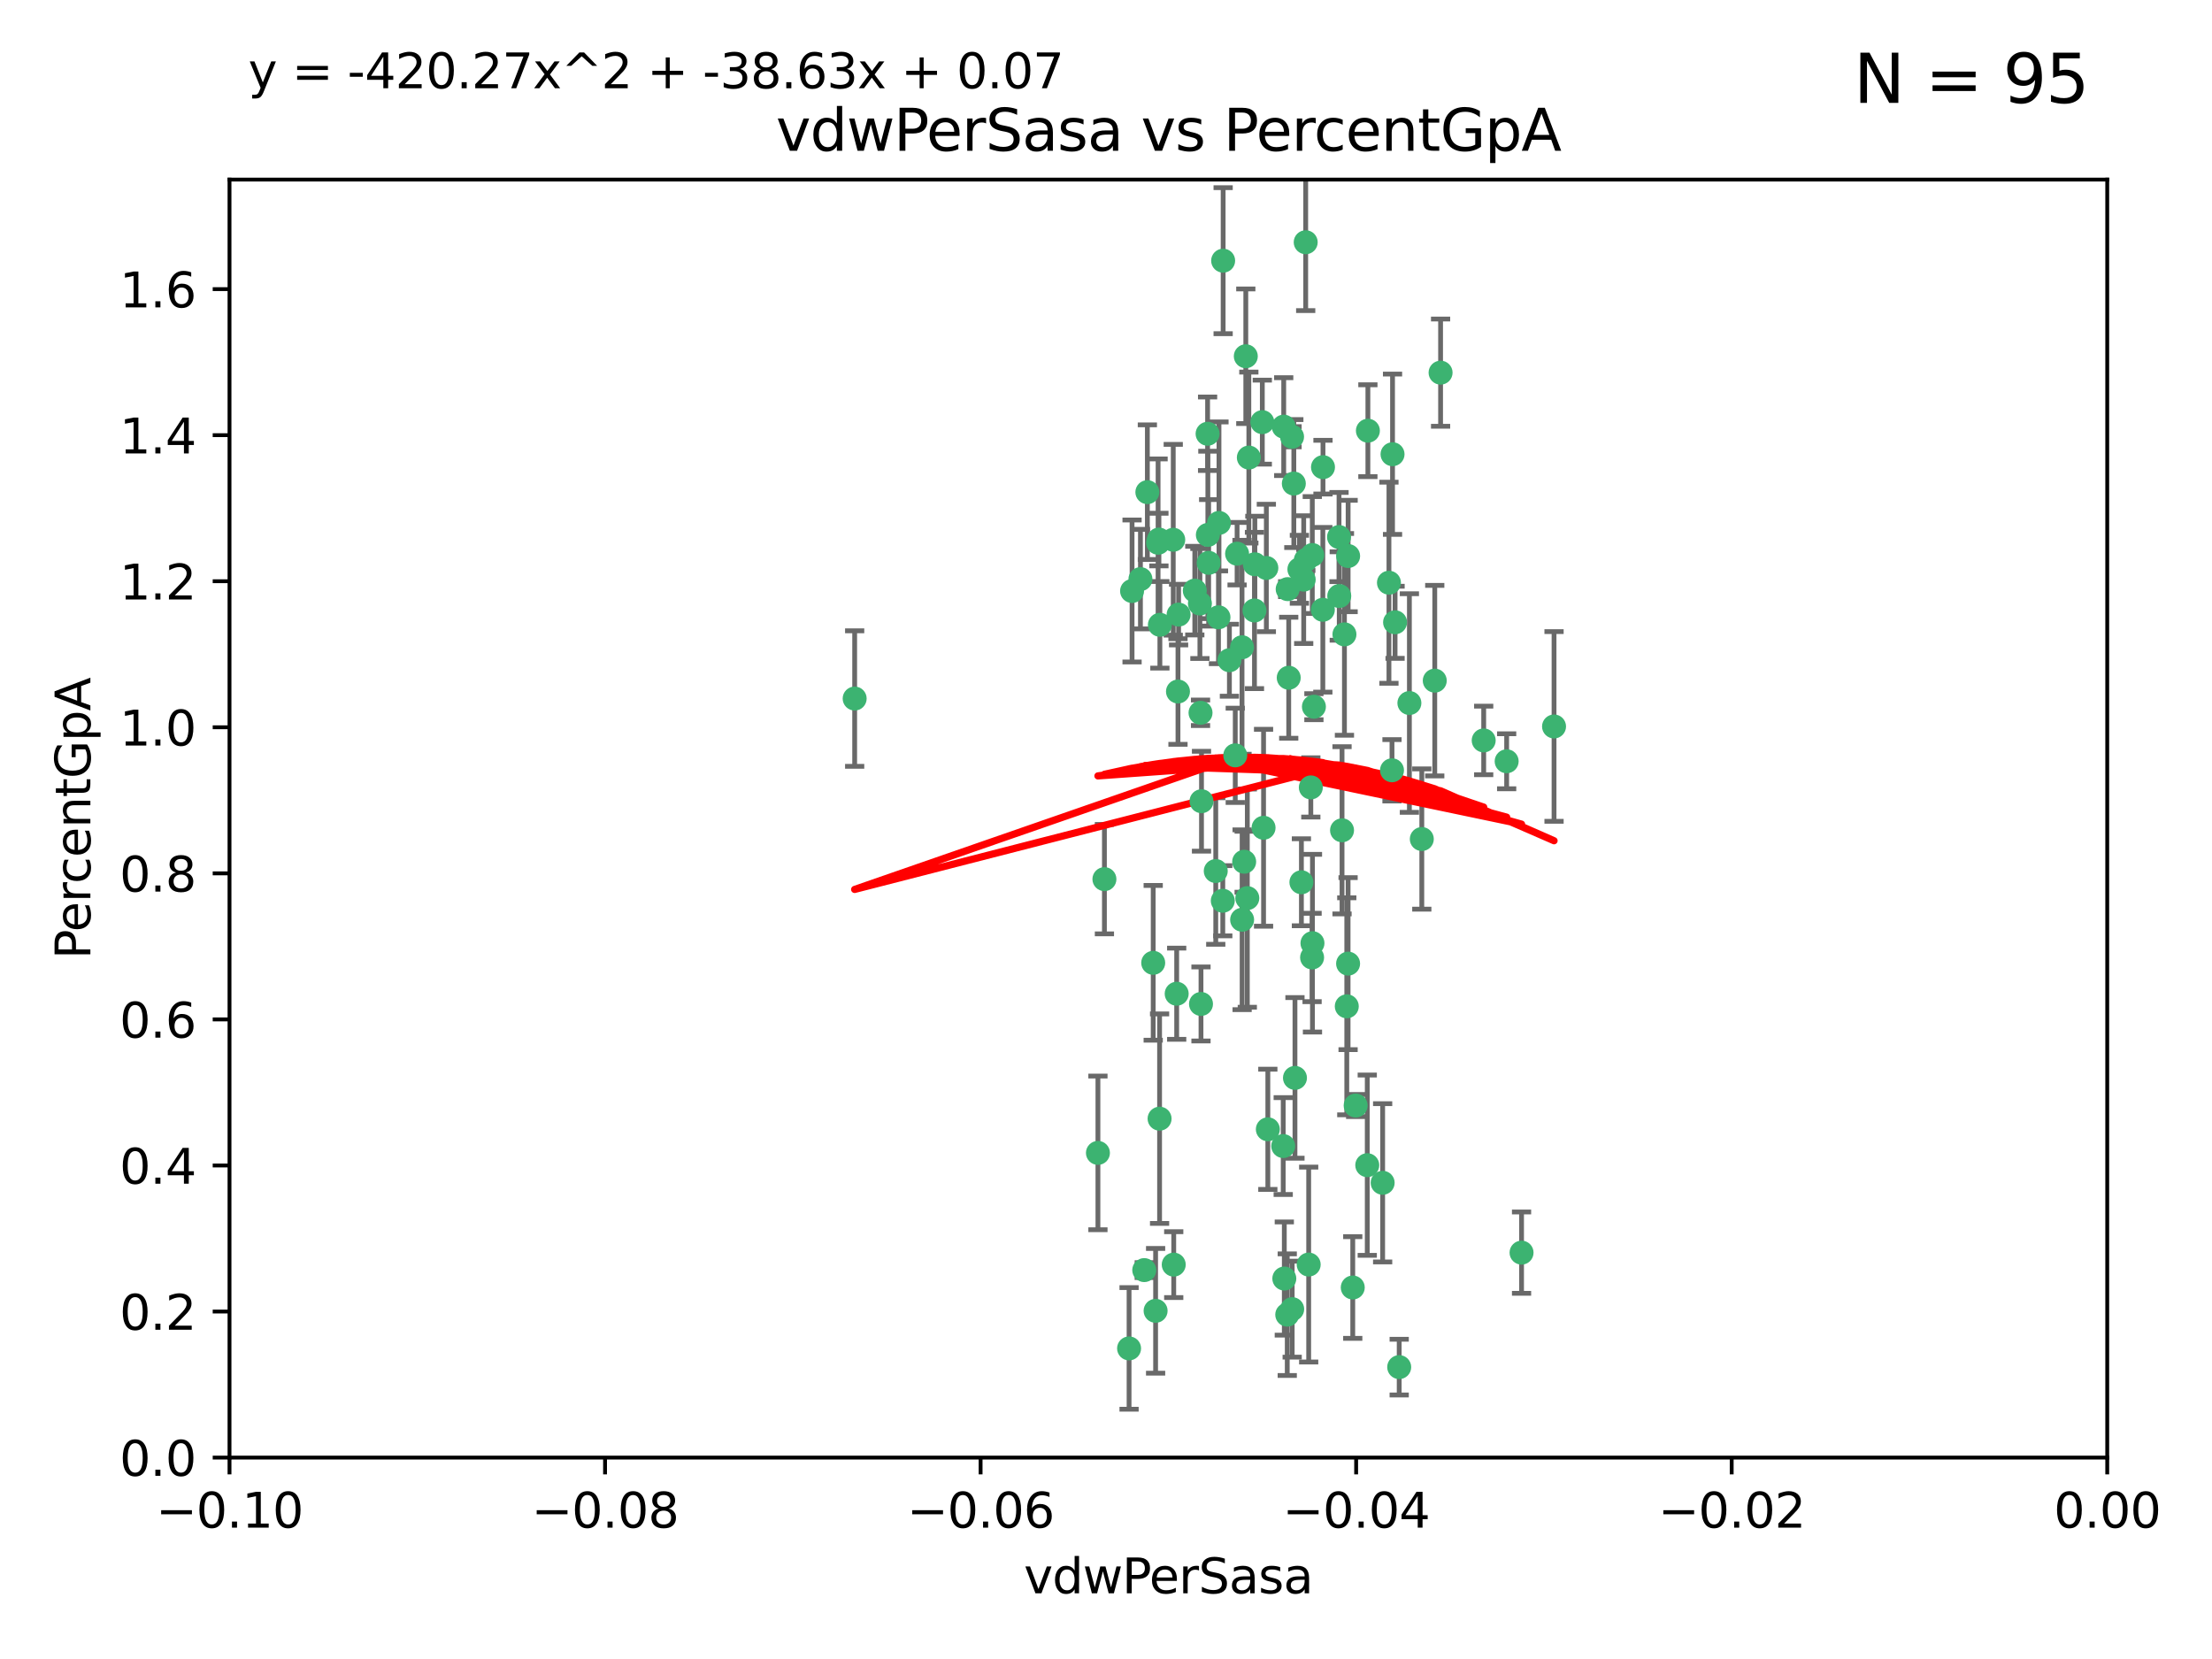 <?xml version="1.0" encoding="utf-8" standalone="no"?>
<!DOCTYPE svg PUBLIC "-//W3C//DTD SVG 1.1//EN"
  "http://www.w3.org/Graphics/SVG/1.1/DTD/svg11.dtd">
<svg xmlns:xlink="http://www.w3.org/1999/xlink" width="460.8pt" height="345.6pt" viewBox="0 0 460.8 345.6" xmlns="http://www.w3.org/2000/svg" version="1.1">
 <defs>
  <style type="text/css">*{stroke-linejoin: round; stroke-linecap: butt}</style>
 </defs>
 <g id="figure_1">
  <g id="patch_1">
   <path d="M 0 345.6 
L 460.8 345.6 
L 460.8 0 
L 0 0 
z
" style="fill: #ffffff"/>
  </g>
  <g id="axes_1">
   <g id="patch_2">
    <path d="M 47.81 303.64 
L 438.975 303.64 
L 438.975 37.411 
L 47.81 37.411 
z
" style="fill: #ffffff"/>
   </g>
   <g id="PathCollection_1">
    <defs>
     <path id="md582f2c1ce" d="M 0 1.118 
C 0.297 1.118 0.581 1 0.791 0.791 
C 1 0.581 1.118 0.297 1.118 0 
C 1.118 -0.297 1 -0.581 0.791 -0.791 
C 0.581 -1 0.297 -1.118 0 -1.118 
C -0.297 -1.118 -0.581 -1 -0.791 -0.791 
C -1 -0.581 -1.118 -0.297 -1.118 0 
C -1.118 0.297 -1 0.581 -0.791 0.791 
C -0.581 1 -0.297 1.118 0 1.118 
z
" style="stroke: #3cb371"/>
    </defs>
    <g clip-path="url(#p080b8d8aab)">
     <use xlink:href="#md582f2c1ce" x="239.018" y="102.526" style="fill: #3cb371; stroke: #3cb371"/>
     <use xlink:href="#md582f2c1ce" x="270.687" y="118.592" style="fill: #3cb371; stroke: #3cb371"/>
     <use xlink:href="#md582f2c1ce" x="257.709" y="115.347" style="fill: #3cb371; stroke: #3cb371"/>
     <use xlink:href="#md582f2c1ce" x="260.157" y="95.318" style="fill: #3cb371; stroke: #3cb371"/>
     <use xlink:href="#md582f2c1ce" x="259.523" y="74.211" style="fill: #3cb371; stroke: #3cb371"/>
     <use xlink:href="#md582f2c1ce" x="258.736" y="134.836" style="fill: #3cb371; stroke: #3cb371"/>
     <use xlink:href="#md582f2c1ce" x="251.564" y="90.362" style="fill: #3cb371; stroke: #3cb371"/>
     <use xlink:href="#md582f2c1ce" x="250.092" y="148.487" style="fill: #3cb371; stroke: #3cb371"/>
     <use xlink:href="#md582f2c1ce" x="262.963" y="87.939" style="fill: #3cb371; stroke: #3cb371"/>
     <use xlink:href="#md582f2c1ce" x="254.803" y="54.304" style="fill: #3cb371; stroke: #3cb371"/>
     <use xlink:href="#md582f2c1ce" x="253.831" y="128.593" style="fill: #3cb371; stroke: #3cb371"/>
     <use xlink:href="#md582f2c1ce" x="253.937" y="108.935" style="fill: #3cb371; stroke: #3cb371"/>
     <use xlink:href="#md582f2c1ce" x="241.624" y="130.157" style="fill: #3cb371; stroke: #3cb371"/>
     <use xlink:href="#md582f2c1ce" x="259.839" y="187.094" style="fill: #3cb371; stroke: #3cb371"/>
     <use xlink:href="#md582f2c1ce" x="275.603" y="97.317" style="fill: #3cb371; stroke: #3cb371"/>
     <use xlink:href="#md582f2c1ce" x="249.962" y="125.723" style="fill: #3cb371; stroke: #3cb371"/>
     <use xlink:href="#md582f2c1ce" x="245.125" y="207.013" style="fill: #3cb371; stroke: #3cb371"/>
     <use xlink:href="#md582f2c1ce" x="280.838" y="115.829" style="fill: #3cb371; stroke: #3cb371"/>
     <use xlink:href="#md582f2c1ce" x="235.829" y="123.117" style="fill: #3cb371; stroke: #3cb371"/>
     <use xlink:href="#md582f2c1ce" x="230.071" y="183.14" style="fill: #3cb371; stroke: #3cb371"/>
     <use xlink:href="#md582f2c1ce" x="245.395" y="144.057" style="fill: #3cb371; stroke: #3cb371"/>
     <use xlink:href="#md582f2c1ce" x="250.294" y="166.909" style="fill: #3cb371; stroke: #3cb371"/>
     <use xlink:href="#md582f2c1ce" x="267.422" y="88.874" style="fill: #3cb371; stroke: #3cb371"/>
     <use xlink:href="#md582f2c1ce" x="250.189" y="209.141" style="fill: #3cb371; stroke: #3cb371"/>
     <use xlink:href="#md582f2c1ce" x="261.33" y="127.171" style="fill: #3cb371; stroke: #3cb371"/>
     <use xlink:href="#md582f2c1ce" x="263.223" y="172.439" style="fill: #3cb371; stroke: #3cb371"/>
     <use xlink:href="#md582f2c1ce" x="275.571" y="127.028" style="fill: #3cb371; stroke: #3cb371"/>
     <use xlink:href="#md582f2c1ce" x="273.069" y="164.032" style="fill: #3cb371; stroke: #3cb371"/>
     <use xlink:href="#md582f2c1ce" x="244.51" y="263.443" style="fill: #3cb371; stroke: #3cb371"/>
     <use xlink:href="#md582f2c1ce" x="248.899" y="123.038" style="fill: #3cb371; stroke: #3cb371"/>
     <use xlink:href="#md582f2c1ce" x="278.991" y="124.161" style="fill: #3cb371; stroke: #3cb371"/>
     <use xlink:href="#md582f2c1ce" x="178.042" y="145.522" style="fill: #3cb371; stroke: #3cb371"/>
     <use xlink:href="#md582f2c1ce" x="257.327" y="157.353" style="fill: #3cb371; stroke: #3cb371"/>
     <use xlink:href="#md582f2c1ce" x="244.409" y="112.441" style="fill: #3cb371; stroke: #3cb371"/>
     <use xlink:href="#md582f2c1ce" x="273.374" y="115.624" style="fill: #3cb371; stroke: #3cb371"/>
     <use xlink:href="#md582f2c1ce" x="271.585" y="120.746" style="fill: #3cb371; stroke: #3cb371"/>
     <use xlink:href="#md582f2c1ce" x="241.251" y="113.07" style="fill: #3cb371; stroke: #3cb371"/>
     <use xlink:href="#md582f2c1ce" x="240.234" y="200.575" style="fill: #3cb371; stroke: #3cb371"/>
     <use xlink:href="#md582f2c1ce" x="237.574" y="120.64" style="fill: #3cb371; stroke: #3cb371"/>
     <use xlink:href="#md582f2c1ce" x="272.002" y="50.463" style="fill: #3cb371; stroke: #3cb371"/>
     <use xlink:href="#md582f2c1ce" x="263.803" y="118.317" style="fill: #3cb371; stroke: #3cb371"/>
     <use xlink:href="#md582f2c1ce" x="280.072" y="132.151" style="fill: #3cb371; stroke: #3cb371"/>
     <use xlink:href="#md582f2c1ce" x="261.408" y="117.548" style="fill: #3cb371; stroke: #3cb371"/>
     <use xlink:href="#md582f2c1ce" x="282.409" y="230.303" style="fill: #3cb371; stroke: #3cb371"/>
     <use xlink:href="#md582f2c1ce" x="240.734" y="273.067" style="fill: #3cb371; stroke: #3cb371"/>
     <use xlink:href="#md582f2c1ce" x="245.523" y="128.033" style="fill: #3cb371; stroke: #3cb371"/>
     <use xlink:href="#md582f2c1ce" x="268.246" y="122.726" style="fill: #3cb371; stroke: #3cb371"/>
     <use xlink:href="#md582f2c1ce" x="241.425" y="112.4" style="fill: #3cb371; stroke: #3cb371"/>
     <use xlink:href="#md582f2c1ce" x="289.343" y="121.39" style="fill: #3cb371; stroke: #3cb371"/>
     <use xlink:href="#md582f2c1ce" x="251.619" y="111.43" style="fill: #3cb371; stroke: #3cb371"/>
     <use xlink:href="#md582f2c1ce" x="316.967" y="260.948" style="fill: #3cb371; stroke: #3cb371"/>
     <use xlink:href="#md582f2c1ce" x="268.465" y="141.186" style="fill: #3cb371; stroke: #3cb371"/>
     <use xlink:href="#md582f2c1ce" x="269.528" y="100.735" style="fill: #3cb371; stroke: #3cb371"/>
     <use xlink:href="#md582f2c1ce" x="254.728" y="187.642" style="fill: #3cb371; stroke: #3cb371"/>
     <use xlink:href="#md582f2c1ce" x="258.757" y="191.601" style="fill: #3cb371; stroke: #3cb371"/>
     <use xlink:href="#md582f2c1ce" x="269.158" y="90.985" style="fill: #3cb371; stroke: #3cb371"/>
     <use xlink:href="#md582f2c1ce" x="272.028" y="116.663" style="fill: #3cb371; stroke: #3cb371"/>
     <use xlink:href="#md582f2c1ce" x="251.784" y="117.25" style="fill: #3cb371; stroke: #3cb371"/>
     <use xlink:href="#md582f2c1ce" x="264.114" y="235.252" style="fill: #3cb371; stroke: #3cb371"/>
     <use xlink:href="#md582f2c1ce" x="281.804" y="268.209" style="fill: #3cb371; stroke: #3cb371"/>
     <use xlink:href="#md582f2c1ce" x="267.318" y="238.745" style="fill: #3cb371; stroke: #3cb371"/>
     <use xlink:href="#md582f2c1ce" x="273.411" y="196.482" style="fill: #3cb371; stroke: #3cb371"/>
     <use xlink:href="#md582f2c1ce" x="273.332" y="199.457" style="fill: #3cb371; stroke: #3cb371"/>
     <use xlink:href="#md582f2c1ce" x="235.207" y="280.897" style="fill: #3cb371; stroke: #3cb371"/>
     <use xlink:href="#md582f2c1ce" x="241.562" y="233.04" style="fill: #3cb371; stroke: #3cb371"/>
     <use xlink:href="#md582f2c1ce" x="278.943" y="111.877" style="fill: #3cb371; stroke: #3cb371"/>
     <use xlink:href="#md582f2c1ce" x="253.264" y="181.451" style="fill: #3cb371; stroke: #3cb371"/>
     <use xlink:href="#md582f2c1ce" x="269.765" y="224.544" style="fill: #3cb371; stroke: #3cb371"/>
     <use xlink:href="#md582f2c1ce" x="267.545" y="266.343" style="fill: #3cb371; stroke: #3cb371"/>
     <use xlink:href="#md582f2c1ce" x="280.559" y="209.633" style="fill: #3cb371; stroke: #3cb371"/>
     <use xlink:href="#md582f2c1ce" x="280.832" y="200.742" style="fill: #3cb371; stroke: #3cb371"/>
     <use xlink:href="#md582f2c1ce" x="284.957" y="89.722" style="fill: #3cb371; stroke: #3cb371"/>
     <use xlink:href="#md582f2c1ce" x="279.571" y="172.967" style="fill: #3cb371; stroke: #3cb371"/>
     <use xlink:href="#md582f2c1ce" x="290.091" y="94.622" style="fill: #3cb371; stroke: #3cb371"/>
     <use xlink:href="#md582f2c1ce" x="256.108" y="137.537" style="fill: #3cb371; stroke: #3cb371"/>
     <use xlink:href="#md582f2c1ce" x="228.72" y="240.17" style="fill: #3cb371; stroke: #3cb371"/>
     <use xlink:href="#md582f2c1ce" x="272.624" y="263.429" style="fill: #3cb371; stroke: #3cb371"/>
     <use xlink:href="#md582f2c1ce" x="268.158" y="273.866" style="fill: #3cb371; stroke: #3cb371"/>
     <use xlink:href="#md582f2c1ce" x="238.367" y="264.585" style="fill: #3cb371; stroke: #3cb371"/>
     <use xlink:href="#md582f2c1ce" x="288.031" y="246.398" style="fill: #3cb371; stroke: #3cb371"/>
     <use xlink:href="#md582f2c1ce" x="289.978" y="160.464" style="fill: #3cb371; stroke: #3cb371"/>
     <use xlink:href="#md582f2c1ce" x="271.107" y="183.793" style="fill: #3cb371; stroke: #3cb371"/>
     <use xlink:href="#md582f2c1ce" x="290.619" y="129.634" style="fill: #3cb371; stroke: #3cb371"/>
     <use xlink:href="#md582f2c1ce" x="309.081" y="154.242" style="fill: #3cb371; stroke: #3cb371"/>
     <use xlink:href="#md582f2c1ce" x="284.825" y="242.728" style="fill: #3cb371; stroke: #3cb371"/>
     <use xlink:href="#md582f2c1ce" x="273.712" y="147.219" style="fill: #3cb371; stroke: #3cb371"/>
     <use xlink:href="#md582f2c1ce" x="296.188" y="174.785" style="fill: #3cb371; stroke: #3cb371"/>
     <use xlink:href="#md582f2c1ce" x="291.479" y="284.794" style="fill: #3cb371; stroke: #3cb371"/>
     <use xlink:href="#md582f2c1ce" x="293.602" y="146.454" style="fill: #3cb371; stroke: #3cb371"/>
     <use xlink:href="#md582f2c1ce" x="298.886" y="141.79" style="fill: #3cb371; stroke: #3cb371"/>
     <use xlink:href="#md582f2c1ce" x="323.735" y="151.336" style="fill: #3cb371; stroke: #3cb371"/>
     <use xlink:href="#md582f2c1ce" x="300.1" y="77.63" style="fill: #3cb371; stroke: #3cb371"/>
     <use xlink:href="#md582f2c1ce" x="259.182" y="179.513" style="fill: #3cb371; stroke: #3cb371"/>
     <use xlink:href="#md582f2c1ce" x="313.864" y="158.587" style="fill: #3cb371; stroke: #3cb371"/>
     <use xlink:href="#md582f2c1ce" x="269.186" y="272.718" style="fill: #3cb371; stroke: #3cb371"/>
    </g>
   </g>
   <g id="matplotlib.axis_1">
    <g id="xtick_1">
     <g id="line2d_1">
      <defs>
       <path id="m0cfd876ec0" d="M 0 0 
L 0 3.5 
" style="stroke: #000000; stroke-width: 0.8"/>
      </defs>
      <g>
       <use xlink:href="#m0cfd876ec0" x="47.81" y="303.64" style="stroke: #000000; stroke-width: 0.8"/>
      </g>
     </g>
     <g id="text_1">
      <!-- −0.10 -->
      <g transform="translate(32.487 318.238)scale(0.1 -0.1)">
       <defs>
        <path id="DejaVuSans-2212" d="M 678 2272 
L 4684 2272 
L 4684 1741 
L 678 1741 
L 678 2272 
z
" transform="scale(0.016)"/>
        <path id="DejaVuSans-30" d="M 2034 4250 
Q 1547 4250 1301 3770 
Q 1056 3291 1056 2328 
Q 1056 1369 1301 889 
Q 1547 409 2034 409 
Q 2525 409 2770 889 
Q 3016 1369 3016 2328 
Q 3016 3291 2770 3770 
Q 2525 4250 2034 4250 
z
M 2034 4750 
Q 2819 4750 3233 4129 
Q 3647 3509 3647 2328 
Q 3647 1150 3233 529 
Q 2819 -91 2034 -91 
Q 1250 -91 836 529 
Q 422 1150 422 2328 
Q 422 3509 836 4129 
Q 1250 4750 2034 4750 
z
" transform="scale(0.016)"/>
        <path id="DejaVuSans-2e" d="M 684 794 
L 1344 794 
L 1344 0 
L 684 0 
L 684 794 
z
" transform="scale(0.016)"/>
        <path id="DejaVuSans-31" d="M 794 531 
L 1825 531 
L 1825 4091 
L 703 3866 
L 703 4441 
L 1819 4666 
L 2450 4666 
L 2450 531 
L 3481 531 
L 3481 0 
L 794 0 
L 794 531 
z
" transform="scale(0.016)"/>
       </defs>
       <use xlink:href="#DejaVuSans-2212"/>
       <use xlink:href="#DejaVuSans-30" x="83.789"/>
       <use xlink:href="#DejaVuSans-2e" x="147.412"/>
       <use xlink:href="#DejaVuSans-31" x="179.199"/>
       <use xlink:href="#DejaVuSans-30" x="242.822"/>
      </g>
     </g>
    </g>
    <g id="xtick_2">
     <g id="line2d_2">
      <g>
       <use xlink:href="#m0cfd876ec0" x="126.043" y="303.64" style="stroke: #000000; stroke-width: 0.8"/>
      </g>
     </g>
     <g id="text_2">
      <!-- −0.08 -->
      <g transform="translate(110.72 318.238)scale(0.1 -0.1)">
       <defs>
        <path id="DejaVuSans-38" d="M 2034 2216 
Q 1584 2216 1326 1975 
Q 1069 1734 1069 1313 
Q 1069 891 1326 650 
Q 1584 409 2034 409 
Q 2484 409 2743 651 
Q 3003 894 3003 1313 
Q 3003 1734 2745 1975 
Q 2488 2216 2034 2216 
z
M 1403 2484 
Q 997 2584 770 2862 
Q 544 3141 544 3541 
Q 544 4100 942 4425 
Q 1341 4750 2034 4750 
Q 2731 4750 3128 4425 
Q 3525 4100 3525 3541 
Q 3525 3141 3298 2862 
Q 3072 2584 2669 2484 
Q 3125 2378 3379 2068 
Q 3634 1759 3634 1313 
Q 3634 634 3220 271 
Q 2806 -91 2034 -91 
Q 1263 -91 848 271 
Q 434 634 434 1313 
Q 434 1759 690 2068 
Q 947 2378 1403 2484 
z
M 1172 3481 
Q 1172 3119 1398 2916 
Q 1625 2713 2034 2713 
Q 2441 2713 2670 2916 
Q 2900 3119 2900 3481 
Q 2900 3844 2670 4047 
Q 2441 4250 2034 4250 
Q 1625 4250 1398 4047 
Q 1172 3844 1172 3481 
z
" transform="scale(0.016)"/>
       </defs>
       <use xlink:href="#DejaVuSans-2212"/>
       <use xlink:href="#DejaVuSans-30" x="83.789"/>
       <use xlink:href="#DejaVuSans-2e" x="147.412"/>
       <use xlink:href="#DejaVuSans-30" x="179.199"/>
       <use xlink:href="#DejaVuSans-38" x="242.822"/>
      </g>
     </g>
    </g>
    <g id="xtick_3">
     <g id="line2d_3">
      <g>
       <use xlink:href="#m0cfd876ec0" x="204.276" y="303.64" style="stroke: #000000; stroke-width: 0.8"/>
      </g>
     </g>
     <g id="text_3">
      <!-- −0.06 -->
      <g transform="translate(188.953 318.238)scale(0.1 -0.1)">
       <defs>
        <path id="DejaVuSans-36" d="M 2113 2584 
Q 1688 2584 1439 2293 
Q 1191 2003 1191 1497 
Q 1191 994 1439 701 
Q 1688 409 2113 409 
Q 2538 409 2786 701 
Q 3034 994 3034 1497 
Q 3034 2003 2786 2293 
Q 2538 2584 2113 2584 
z
M 3366 4563 
L 3366 3988 
Q 3128 4100 2886 4159 
Q 2644 4219 2406 4219 
Q 1781 4219 1451 3797 
Q 1122 3375 1075 2522 
Q 1259 2794 1537 2939 
Q 1816 3084 2150 3084 
Q 2853 3084 3261 2657 
Q 3669 2231 3669 1497 
Q 3669 778 3244 343 
Q 2819 -91 2113 -91 
Q 1303 -91 875 529 
Q 447 1150 447 2328 
Q 447 3434 972 4092 
Q 1497 4750 2381 4750 
Q 2619 4750 2861 4703 
Q 3103 4656 3366 4563 
z
" transform="scale(0.016)"/>
       </defs>
       <use xlink:href="#DejaVuSans-2212"/>
       <use xlink:href="#DejaVuSans-30" x="83.789"/>
       <use xlink:href="#DejaVuSans-2e" x="147.412"/>
       <use xlink:href="#DejaVuSans-30" x="179.199"/>
       <use xlink:href="#DejaVuSans-36" x="242.822"/>
      </g>
     </g>
    </g>
    <g id="xtick_4">
     <g id="line2d_4">
      <g>
       <use xlink:href="#m0cfd876ec0" x="282.509" y="303.64" style="stroke: #000000; stroke-width: 0.8"/>
      </g>
     </g>
     <g id="text_4">
      <!-- −0.04 -->
      <g transform="translate(267.186 318.238)scale(0.1 -0.1)">
       <defs>
        <path id="DejaVuSans-34" d="M 2419 4116 
L 825 1625 
L 2419 1625 
L 2419 4116 
z
M 2253 4666 
L 3047 4666 
L 3047 1625 
L 3713 1625 
L 3713 1100 
L 3047 1100 
L 3047 0 
L 2419 0 
L 2419 1100 
L 313 1100 
L 313 1709 
L 2253 4666 
z
" transform="scale(0.016)"/>
       </defs>
       <use xlink:href="#DejaVuSans-2212"/>
       <use xlink:href="#DejaVuSans-30" x="83.789"/>
       <use xlink:href="#DejaVuSans-2e" x="147.412"/>
       <use xlink:href="#DejaVuSans-30" x="179.199"/>
       <use xlink:href="#DejaVuSans-34" x="242.822"/>
      </g>
     </g>
    </g>
    <g id="xtick_5">
     <g id="line2d_5">
      <g>
       <use xlink:href="#m0cfd876ec0" x="360.742" y="303.64" style="stroke: #000000; stroke-width: 0.8"/>
      </g>
     </g>
     <g id="text_5">
      <!-- −0.02 -->
      <g transform="translate(345.419 318.238)scale(0.1 -0.1)">
       <defs>
        <path id="DejaVuSans-32" d="M 1228 531 
L 3431 531 
L 3431 0 
L 469 0 
L 469 531 
Q 828 903 1448 1529 
Q 2069 2156 2228 2338 
Q 2531 2678 2651 2914 
Q 2772 3150 2772 3378 
Q 2772 3750 2511 3984 
Q 2250 4219 1831 4219 
Q 1534 4219 1204 4116 
Q 875 4013 500 3803 
L 500 4441 
Q 881 4594 1212 4672 
Q 1544 4750 1819 4750 
Q 2544 4750 2975 4387 
Q 3406 4025 3406 3419 
Q 3406 3131 3298 2873 
Q 3191 2616 2906 2266 
Q 2828 2175 2409 1742 
Q 1991 1309 1228 531 
z
" transform="scale(0.016)"/>
       </defs>
       <use xlink:href="#DejaVuSans-2212"/>
       <use xlink:href="#DejaVuSans-30" x="83.789"/>
       <use xlink:href="#DejaVuSans-2e" x="147.412"/>
       <use xlink:href="#DejaVuSans-30" x="179.199"/>
       <use xlink:href="#DejaVuSans-32" x="242.822"/>
      </g>
     </g>
    </g>
    <g id="xtick_6">
     <g id="line2d_6">
      <g>
       <use xlink:href="#m0cfd876ec0" x="438.975" y="303.64" style="stroke: #000000; stroke-width: 0.8"/>
      </g>
     </g>
     <g id="text_6">
      <!-- 0.00 -->
      <g transform="translate(427.842 318.238)scale(0.1 -0.1)">
       <use xlink:href="#DejaVuSans-30"/>
       <use xlink:href="#DejaVuSans-2e" x="63.623"/>
       <use xlink:href="#DejaVuSans-30" x="95.41"/>
       <use xlink:href="#DejaVuSans-30" x="159.033"/>
      </g>
     </g>
    </g>
    <g id="text_7">
     <!-- vdwPerSasa -->
     <g transform="translate(213.297 331.917)scale(0.1 -0.1)">
      <defs>
       <path id="DejaVuSans-76" d="M 191 3500 
L 800 3500 
L 1894 563 
L 2988 3500 
L 3597 3500 
L 2284 0 
L 1503 0 
L 191 3500 
z
" transform="scale(0.016)"/>
       <path id="DejaVuSans-64" d="M 2906 2969 
L 2906 4863 
L 3481 4863 
L 3481 0 
L 2906 0 
L 2906 525 
Q 2725 213 2448 61 
Q 2172 -91 1784 -91 
Q 1150 -91 751 415 
Q 353 922 353 1747 
Q 353 2572 751 3078 
Q 1150 3584 1784 3584 
Q 2172 3584 2448 3432 
Q 2725 3281 2906 2969 
z
M 947 1747 
Q 947 1113 1208 752 
Q 1469 391 1925 391 
Q 2381 391 2643 752 
Q 2906 1113 2906 1747 
Q 2906 2381 2643 2742 
Q 2381 3103 1925 3103 
Q 1469 3103 1208 2742 
Q 947 2381 947 1747 
z
" transform="scale(0.016)"/>
       <path id="DejaVuSans-77" d="M 269 3500 
L 844 3500 
L 1563 769 
L 2278 3500 
L 2956 3500 
L 3675 769 
L 4391 3500 
L 4966 3500 
L 4050 0 
L 3372 0 
L 2619 2869 
L 1863 0 
L 1184 0 
L 269 3500 
z
" transform="scale(0.016)"/>
       <path id="DejaVuSans-50" d="M 1259 4147 
L 1259 2394 
L 2053 2394 
Q 2494 2394 2734 2622 
Q 2975 2850 2975 3272 
Q 2975 3691 2734 3919 
Q 2494 4147 2053 4147 
L 1259 4147 
z
M 628 4666 
L 2053 4666 
Q 2838 4666 3239 4311 
Q 3641 3956 3641 3272 
Q 3641 2581 3239 2228 
Q 2838 1875 2053 1875 
L 1259 1875 
L 1259 0 
L 628 0 
L 628 4666 
z
" transform="scale(0.016)"/>
       <path id="DejaVuSans-65" d="M 3597 1894 
L 3597 1613 
L 953 1613 
Q 991 1019 1311 708 
Q 1631 397 2203 397 
Q 2534 397 2845 478 
Q 3156 559 3463 722 
L 3463 178 
Q 3153 47 2828 -22 
Q 2503 -91 2169 -91 
Q 1331 -91 842 396 
Q 353 884 353 1716 
Q 353 2575 817 3079 
Q 1281 3584 2069 3584 
Q 2775 3584 3186 3129 
Q 3597 2675 3597 1894 
z
M 3022 2063 
Q 3016 2534 2758 2815 
Q 2500 3097 2075 3097 
Q 1594 3097 1305 2825 
Q 1016 2553 972 2059 
L 3022 2063 
z
" transform="scale(0.016)"/>
       <path id="DejaVuSans-72" d="M 2631 2963 
Q 2534 3019 2420 3045 
Q 2306 3072 2169 3072 
Q 1681 3072 1420 2755 
Q 1159 2438 1159 1844 
L 1159 0 
L 581 0 
L 581 3500 
L 1159 3500 
L 1159 2956 
Q 1341 3275 1631 3429 
Q 1922 3584 2338 3584 
Q 2397 3584 2469 3576 
Q 2541 3569 2628 3553 
L 2631 2963 
z
" transform="scale(0.016)"/>
       <path id="DejaVuSans-53" d="M 3425 4513 
L 3425 3897 
Q 3066 4069 2747 4153 
Q 2428 4238 2131 4238 
Q 1616 4238 1336 4038 
Q 1056 3838 1056 3469 
Q 1056 3159 1242 3001 
Q 1428 2844 1947 2747 
L 2328 2669 
Q 3034 2534 3370 2195 
Q 3706 1856 3706 1288 
Q 3706 609 3251 259 
Q 2797 -91 1919 -91 
Q 1588 -91 1214 -16 
Q 841 59 441 206 
L 441 856 
Q 825 641 1194 531 
Q 1563 422 1919 422 
Q 2459 422 2753 634 
Q 3047 847 3047 1241 
Q 3047 1584 2836 1778 
Q 2625 1972 2144 2069 
L 1759 2144 
Q 1053 2284 737 2584 
Q 422 2884 422 3419 
Q 422 4038 858 4394 
Q 1294 4750 2059 4750 
Q 2388 4750 2728 4690 
Q 3069 4631 3425 4513 
z
" transform="scale(0.016)"/>
       <path id="DejaVuSans-61" d="M 2194 1759 
Q 1497 1759 1228 1600 
Q 959 1441 959 1056 
Q 959 750 1161 570 
Q 1363 391 1709 391 
Q 2188 391 2477 730 
Q 2766 1069 2766 1631 
L 2766 1759 
L 2194 1759 
z
M 3341 1997 
L 3341 0 
L 2766 0 
L 2766 531 
Q 2569 213 2275 61 
Q 1981 -91 1556 -91 
Q 1019 -91 701 211 
Q 384 513 384 1019 
Q 384 1609 779 1909 
Q 1175 2209 1959 2209 
L 2766 2209 
L 2766 2266 
Q 2766 2663 2505 2880 
Q 2244 3097 1772 3097 
Q 1472 3097 1187 3025 
Q 903 2953 641 2809 
L 641 3341 
Q 956 3463 1253 3523 
Q 1550 3584 1831 3584 
Q 2591 3584 2966 3190 
Q 3341 2797 3341 1997 
z
" transform="scale(0.016)"/>
       <path id="DejaVuSans-73" d="M 2834 3397 
L 2834 2853 
Q 2591 2978 2328 3040 
Q 2066 3103 1784 3103 
Q 1356 3103 1142 2972 
Q 928 2841 928 2578 
Q 928 2378 1081 2264 
Q 1234 2150 1697 2047 
L 1894 2003 
Q 2506 1872 2764 1633 
Q 3022 1394 3022 966 
Q 3022 478 2636 193 
Q 2250 -91 1575 -91 
Q 1294 -91 989 -36 
Q 684 19 347 128 
L 347 722 
Q 666 556 975 473 
Q 1284 391 1588 391 
Q 1994 391 2212 530 
Q 2431 669 2431 922 
Q 2431 1156 2273 1281 
Q 2116 1406 1581 1522 
L 1381 1569 
Q 847 1681 609 1914 
Q 372 2147 372 2553 
Q 372 3047 722 3315 
Q 1072 3584 1716 3584 
Q 2034 3584 2315 3537 
Q 2597 3491 2834 3397 
z
" transform="scale(0.016)"/>
      </defs>
      <use xlink:href="#DejaVuSans-76"/>
      <use xlink:href="#DejaVuSans-64" x="59.18"/>
      <use xlink:href="#DejaVuSans-77" x="122.656"/>
      <use xlink:href="#DejaVuSans-50" x="204.443"/>
      <use xlink:href="#DejaVuSans-65" x="261.121"/>
      <use xlink:href="#DejaVuSans-72" x="322.645"/>
      <use xlink:href="#DejaVuSans-53" x="363.758"/>
      <use xlink:href="#DejaVuSans-61" x="427.234"/>
      <use xlink:href="#DejaVuSans-73" x="488.514"/>
      <use xlink:href="#DejaVuSans-61" x="540.613"/>
     </g>
    </g>
   </g>
   <g id="matplotlib.axis_2">
    <g id="ytick_1">
     <g id="line2d_7">
      <defs>
       <path id="m0825aed65a" d="M 0 0 
L -3.5 0 
" style="stroke: #000000; stroke-width: 0.8"/>
      </defs>
      <g>
       <use xlink:href="#m0825aed65a" x="47.81" y="303.64" style="stroke: #000000; stroke-width: 0.8"/>
      </g>
     </g>
     <g id="text_8">
      <!-- 0.0 -->
      <g transform="translate(24.907 307.439)scale(0.1 -0.1)">
       <use xlink:href="#DejaVuSans-30"/>
       <use xlink:href="#DejaVuSans-2e" x="63.623"/>
       <use xlink:href="#DejaVuSans-30" x="95.41"/>
      </g>
     </g>
    </g>
    <g id="ytick_2">
     <g id="line2d_8">
      <g>
       <use xlink:href="#m0825aed65a" x="47.81" y="273.214" style="stroke: #000000; stroke-width: 0.8"/>
      </g>
     </g>
     <g id="text_9">
      <!-- 0.2 -->
      <g transform="translate(24.907 277.013)scale(0.1 -0.1)">
       <use xlink:href="#DejaVuSans-30"/>
       <use xlink:href="#DejaVuSans-2e" x="63.623"/>
       <use xlink:href="#DejaVuSans-32" x="95.41"/>
      </g>
     </g>
    </g>
    <g id="ytick_3">
     <g id="line2d_9">
      <g>
       <use xlink:href="#m0825aed65a" x="47.81" y="242.788" style="stroke: #000000; stroke-width: 0.8"/>
      </g>
     </g>
     <g id="text_10">
      <!-- 0.4 -->
      <g transform="translate(24.907 246.587)scale(0.1 -0.1)">
       <use xlink:href="#DejaVuSans-30"/>
       <use xlink:href="#DejaVuSans-2e" x="63.623"/>
       <use xlink:href="#DejaVuSans-34" x="95.41"/>
      </g>
     </g>
    </g>
    <g id="ytick_4">
     <g id="line2d_10">
      <g>
       <use xlink:href="#m0825aed65a" x="47.81" y="212.362" style="stroke: #000000; stroke-width: 0.8"/>
      </g>
     </g>
     <g id="text_11">
      <!-- 0.6 -->
      <g transform="translate(24.907 216.161)scale(0.1 -0.1)">
       <use xlink:href="#DejaVuSans-30"/>
       <use xlink:href="#DejaVuSans-2e" x="63.623"/>
       <use xlink:href="#DejaVuSans-36" x="95.41"/>
      </g>
     </g>
    </g>
    <g id="ytick_5">
     <g id="line2d_11">
      <g>
       <use xlink:href="#m0825aed65a" x="47.81" y="181.935" style="stroke: #000000; stroke-width: 0.8"/>
      </g>
     </g>
     <g id="text_12">
      <!-- 0.8 -->
      <g transform="translate(24.907 185.735)scale(0.1 -0.1)">
       <use xlink:href="#DejaVuSans-30"/>
       <use xlink:href="#DejaVuSans-2e" x="63.623"/>
       <use xlink:href="#DejaVuSans-38" x="95.41"/>
      </g>
     </g>
    </g>
    <g id="ytick_6">
     <g id="line2d_12">
      <g>
       <use xlink:href="#m0825aed65a" x="47.81" y="151.509" style="stroke: #000000; stroke-width: 0.8"/>
      </g>
     </g>
     <g id="text_13">
      <!-- 1.0 -->
      <g transform="translate(24.907 155.308)scale(0.1 -0.1)">
       <use xlink:href="#DejaVuSans-31"/>
       <use xlink:href="#DejaVuSans-2e" x="63.623"/>
       <use xlink:href="#DejaVuSans-30" x="95.41"/>
      </g>
     </g>
    </g>
    <g id="ytick_7">
     <g id="line2d_13">
      <g>
       <use xlink:href="#m0825aed65a" x="47.81" y="121.083" style="stroke: #000000; stroke-width: 0.8"/>
      </g>
     </g>
     <g id="text_14">
      <!-- 1.2 -->
      <g transform="translate(24.907 124.882)scale(0.1 -0.1)">
       <use xlink:href="#DejaVuSans-31"/>
       <use xlink:href="#DejaVuSans-2e" x="63.623"/>
       <use xlink:href="#DejaVuSans-32" x="95.41"/>
      </g>
     </g>
    </g>
    <g id="ytick_8">
     <g id="line2d_14">
      <g>
       <use xlink:href="#m0825aed65a" x="47.81" y="90.657" style="stroke: #000000; stroke-width: 0.8"/>
      </g>
     </g>
     <g id="text_15">
      <!-- 1.4 -->
      <g transform="translate(24.907 94.456)scale(0.1 -0.1)">
       <use xlink:href="#DejaVuSans-31"/>
       <use xlink:href="#DejaVuSans-2e" x="63.623"/>
       <use xlink:href="#DejaVuSans-34" x="95.41"/>
      </g>
     </g>
    </g>
    <g id="ytick_9">
     <g id="line2d_15">
      <g>
       <use xlink:href="#m0825aed65a" x="47.81" y="60.231" style="stroke: #000000; stroke-width: 0.8"/>
      </g>
     </g>
     <g id="text_16">
      <!-- 1.6 -->
      <g transform="translate(24.907 64.03)scale(0.1 -0.1)">
       <use xlink:href="#DejaVuSans-31"/>
       <use xlink:href="#DejaVuSans-2e" x="63.623"/>
       <use xlink:href="#DejaVuSans-36" x="95.41"/>
      </g>
     </g>
    </g>
    <g id="text_17">
     <!-- PercentGpA -->
     <g transform="translate(18.827 199.802)rotate(-90)scale(0.1 -0.1)">
      <defs>
       <path id="DejaVuSans-63" d="M 3122 3366 
L 3122 2828 
Q 2878 2963 2633 3030 
Q 2388 3097 2138 3097 
Q 1578 3097 1268 2742 
Q 959 2388 959 1747 
Q 959 1106 1268 751 
Q 1578 397 2138 397 
Q 2388 397 2633 464 
Q 2878 531 3122 666 
L 3122 134 
Q 2881 22 2623 -34 
Q 2366 -91 2075 -91 
Q 1284 -91 818 406 
Q 353 903 353 1747 
Q 353 2603 823 3093 
Q 1294 3584 2113 3584 
Q 2378 3584 2631 3529 
Q 2884 3475 3122 3366 
z
" transform="scale(0.016)"/>
       <path id="DejaVuSans-6e" d="M 3513 2113 
L 3513 0 
L 2938 0 
L 2938 2094 
Q 2938 2591 2744 2837 
Q 2550 3084 2163 3084 
Q 1697 3084 1428 2787 
Q 1159 2491 1159 1978 
L 1159 0 
L 581 0 
L 581 3500 
L 1159 3500 
L 1159 2956 
Q 1366 3272 1645 3428 
Q 1925 3584 2291 3584 
Q 2894 3584 3203 3211 
Q 3513 2838 3513 2113 
z
" transform="scale(0.016)"/>
       <path id="DejaVuSans-74" d="M 1172 4494 
L 1172 3500 
L 2356 3500 
L 2356 3053 
L 1172 3053 
L 1172 1153 
Q 1172 725 1289 603 
Q 1406 481 1766 481 
L 2356 481 
L 2356 0 
L 1766 0 
Q 1100 0 847 248 
Q 594 497 594 1153 
L 594 3053 
L 172 3053 
L 172 3500 
L 594 3500 
L 594 4494 
L 1172 4494 
z
" transform="scale(0.016)"/>
       <path id="DejaVuSans-47" d="M 3809 666 
L 3809 1919 
L 2778 1919 
L 2778 2438 
L 4434 2438 
L 4434 434 
Q 4069 175 3628 42 
Q 3188 -91 2688 -91 
Q 1594 -91 976 548 
Q 359 1188 359 2328 
Q 359 3472 976 4111 
Q 1594 4750 2688 4750 
Q 3144 4750 3555 4637 
Q 3966 4525 4313 4306 
L 4313 3634 
Q 3963 3931 3569 4081 
Q 3175 4231 2741 4231 
Q 1884 4231 1454 3753 
Q 1025 3275 1025 2328 
Q 1025 1384 1454 906 
Q 1884 428 2741 428 
Q 3075 428 3337 486 
Q 3600 544 3809 666 
z
" transform="scale(0.016)"/>
       <path id="DejaVuSans-70" d="M 1159 525 
L 1159 -1331 
L 581 -1331 
L 581 3500 
L 1159 3500 
L 1159 2969 
Q 1341 3281 1617 3432 
Q 1894 3584 2278 3584 
Q 2916 3584 3314 3078 
Q 3713 2572 3713 1747 
Q 3713 922 3314 415 
Q 2916 -91 2278 -91 
Q 1894 -91 1617 61 
Q 1341 213 1159 525 
z
M 3116 1747 
Q 3116 2381 2855 2742 
Q 2594 3103 2138 3103 
Q 1681 3103 1420 2742 
Q 1159 2381 1159 1747 
Q 1159 1113 1420 752 
Q 1681 391 2138 391 
Q 2594 391 2855 752 
Q 3116 1113 3116 1747 
z
" transform="scale(0.016)"/>
       <path id="DejaVuSans-41" d="M 2188 4044 
L 1331 1722 
L 3047 1722 
L 2188 4044 
z
M 1831 4666 
L 2547 4666 
L 4325 0 
L 3669 0 
L 3244 1197 
L 1141 1197 
L 716 0 
L 50 0 
L 1831 4666 
z
" transform="scale(0.016)"/>
      </defs>
      <use xlink:href="#DejaVuSans-50"/>
      <use xlink:href="#DejaVuSans-65" x="56.678"/>
      <use xlink:href="#DejaVuSans-72" x="118.201"/>
      <use xlink:href="#DejaVuSans-63" x="157.064"/>
      <use xlink:href="#DejaVuSans-65" x="212.045"/>
      <use xlink:href="#DejaVuSans-6e" x="273.568"/>
      <use xlink:href="#DejaVuSans-74" x="336.947"/>
      <use xlink:href="#DejaVuSans-47" x="376.156"/>
      <use xlink:href="#DejaVuSans-70" x="453.646"/>
      <use xlink:href="#DejaVuSans-41" x="517.123"/>
     </g>
    </g>
   </g>
   <g id="LineCollection_1">
    <path d="M 239.018 116.551 
L 239.018 88.502 
" clip-path="url(#p080b8d8aab)" style="fill: none; stroke: #696969"/>
    <path d="M 270.687 125.671 
L 270.687 111.513 
" clip-path="url(#p080b8d8aab)" style="fill: none; stroke: #696969"/>
    <path d="M 257.709 121.856 
L 257.709 108.837 
" clip-path="url(#p080b8d8aab)" style="fill: none; stroke: #696969"/>
    <path d="M 260.157 113.125 
L 260.157 77.511 
" clip-path="url(#p080b8d8aab)" style="fill: none; stroke: #696969"/>
    <path d="M 259.523 88.233 
L 259.523 60.19 
" clip-path="url(#p080b8d8aab)" style="fill: none; stroke: #696969"/>
    <path d="M 258.736 157.119 
L 258.736 112.554 
" clip-path="url(#p080b8d8aab)" style="fill: none; stroke: #696969"/>
    <path d="M 251.564 98.017 
L 251.564 82.708 
" clip-path="url(#p080b8d8aab)" style="fill: none; stroke: #696969"/>
    <path d="M 250.092 151.141 
L 250.092 145.832 
" clip-path="url(#p080b8d8aab)" style="fill: none; stroke: #696969"/>
    <path d="M 262.963 96.688 
L 262.963 79.189 
" clip-path="url(#p080b8d8aab)" style="fill: none; stroke: #696969"/>
    <path d="M 254.803 69.514 
L 254.803 39.094 
" clip-path="url(#p080b8d8aab)" style="fill: none; stroke: #696969"/>
    <path d="M 253.831 138.259 
L 253.831 118.927 
" clip-path="url(#p080b8d8aab)" style="fill: none; stroke: #696969"/>
    <path d="M 253.937 129.975 
L 253.937 87.895 
" clip-path="url(#p080b8d8aab)" style="fill: none; stroke: #696969"/>
    <path d="M 241.624 139.176 
L 241.624 121.139 
" clip-path="url(#p080b8d8aab)" style="fill: none; stroke: #696969"/>
    <path d="M 259.839 209.823 
L 259.839 164.366 
" clip-path="url(#p080b8d8aab)" style="fill: none; stroke: #696969"/>
    <path d="M 275.603 102.911 
L 275.603 91.723 
" clip-path="url(#p080b8d8aab)" style="fill: none; stroke: #696969"/>
    <path d="M 249.962 137.173 
L 249.962 114.273 
" clip-path="url(#p080b8d8aab)" style="fill: none; stroke: #696969"/>
    <path d="M 245.125 216.511 
L 245.125 197.514 
" clip-path="url(#p080b8d8aab)" style="fill: none; stroke: #696969"/>
    <path d="M 280.838 127.434 
L 280.838 104.223 
" clip-path="url(#p080b8d8aab)" style="fill: none; stroke: #696969"/>
    <path d="M 235.829 137.906 
L 235.829 108.328 
" clip-path="url(#p080b8d8aab)" style="fill: none; stroke: #696969"/>
    <path d="M 230.071 194.535 
L 230.071 171.745 
" clip-path="url(#p080b8d8aab)" style="fill: none; stroke: #696969"/>
    <path d="M 245.395 155.054 
L 245.395 133.06 
" clip-path="url(#p080b8d8aab)" style="fill: none; stroke: #696969"/>
    <path d="M 250.294 177.313 
L 250.294 156.505 
" clip-path="url(#p080b8d8aab)" style="fill: none; stroke: #696969"/>
    <path d="M 267.422 99.068 
L 267.422 78.679 
" clip-path="url(#p080b8d8aab)" style="fill: none; stroke: #696969"/>
    <path d="M 250.189 216.853 
L 250.189 201.43 
" clip-path="url(#p080b8d8aab)" style="fill: none; stroke: #696969"/>
    <path d="M 261.33 143.45 
L 261.33 110.892 
" clip-path="url(#p080b8d8aab)" style="fill: none; stroke: #696969"/>
    <path d="M 263.223 192.948 
L 263.223 151.931 
" clip-path="url(#p080b8d8aab)" style="fill: none; stroke: #696969"/>
    <path d="M 275.571 144.184 
L 275.571 109.872 
" clip-path="url(#p080b8d8aab)" style="fill: none; stroke: #696969"/>
    <path d="M 273.069 170.206 
L 273.069 157.858 
" clip-path="url(#p080b8d8aab)" style="fill: none; stroke: #696969"/>
    <path d="M 244.51 270.302 
L 244.51 256.584 
" clip-path="url(#p080b8d8aab)" style="fill: none; stroke: #696969"/>
    <path d="M 248.899 132.269 
L 248.899 113.807 
" clip-path="url(#p080b8d8aab)" style="fill: none; stroke: #696969"/>
    <path d="M 278.991 133.371 
L 278.991 114.951 
" clip-path="url(#p080b8d8aab)" style="fill: none; stroke: #696969"/>
    <path d="M 178.042 159.637 
L 178.042 131.407 
" clip-path="url(#p080b8d8aab)" style="fill: none; stroke: #696969"/>
    <path d="M 257.327 167.175 
L 257.327 147.531 
" clip-path="url(#p080b8d8aab)" style="fill: none; stroke: #696969"/>
    <path d="M 244.409 132.308 
L 244.409 92.574 
" clip-path="url(#p080b8d8aab)" style="fill: none; stroke: #696969"/>
    <path d="M 273.374 127.805 
L 273.374 103.444 
" clip-path="url(#p080b8d8aab)" style="fill: none; stroke: #696969"/>
    <path d="M 271.585 134.052 
L 271.585 107.441 
" clip-path="url(#p080b8d8aab)" style="fill: none; stroke: #696969"/>
    <path d="M 241.251 130.531 
L 241.251 95.608 
" clip-path="url(#p080b8d8aab)" style="fill: none; stroke: #696969"/>
    <path d="M 240.234 216.692 
L 240.234 184.457 
" clip-path="url(#p080b8d8aab)" style="fill: none; stroke: #696969"/>
    <path d="M 237.574 131.008 
L 237.574 110.272 
" clip-path="url(#p080b8d8aab)" style="fill: none; stroke: #696969"/>
    <path d="M 272.002 64.704 
L 272.002 36.222 
" clip-path="url(#p080b8d8aab)" style="fill: none; stroke: #696969"/>
    <path d="M 263.803 131.588 
L 263.803 105.046 
" clip-path="url(#p080b8d8aab)" style="fill: none; stroke: #696969"/>
    <path d="M 280.072 153.161 
L 280.072 111.142 
" clip-path="url(#p080b8d8aab)" style="fill: none; stroke: #696969"/>
    <path d="M 261.408 127.556 
L 261.408 107.539 
" clip-path="url(#p080b8d8aab)" style="fill: none; stroke: #696969"/>
    <path d="M 282.409 232.607 
L 282.409 227.999 
" clip-path="url(#p080b8d8aab)" style="fill: none; stroke: #696969"/>
    <path d="M 240.734 286.059 
L 240.734 260.074 
" clip-path="url(#p080b8d8aab)" style="fill: none; stroke: #696969"/>
    <path d="M 245.523 134.352 
L 245.523 121.715 
" clip-path="url(#p080b8d8aab)" style="fill: none; stroke: #696969"/>
    <path d="M 268.246 124.287 
L 268.246 121.164 
" clip-path="url(#p080b8d8aab)" style="fill: none; stroke: #696969"/>
    <path d="M 241.425 117.881 
L 241.425 106.919 
" clip-path="url(#p080b8d8aab)" style="fill: none; stroke: #696969"/>
    <path d="M 289.343 142.334 
L 289.343 100.445 
" clip-path="url(#p080b8d8aab)" style="fill: none; stroke: #696969"/>
    <path d="M 251.619 128.867 
L 251.619 93.993 
" clip-path="url(#p080b8d8aab)" style="fill: none; stroke: #696969"/>
    <path d="M 316.967 269.417 
L 316.967 252.479 
" clip-path="url(#p080b8d8aab)" style="fill: none; stroke: #696969"/>
    <path d="M 268.465 153.788 
L 268.465 128.583 
" clip-path="url(#p080b8d8aab)" style="fill: none; stroke: #696969"/>
    <path d="M 269.528 114.065 
L 269.528 87.405 
" clip-path="url(#p080b8d8aab)" style="fill: none; stroke: #696969"/>
    <path d="M 254.728 194.952 
L 254.728 180.332 
" clip-path="url(#p080b8d8aab)" style="fill: none; stroke: #696969"/>
    <path d="M 258.757 210.328 
L 258.757 172.874 
" clip-path="url(#p080b8d8aab)" style="fill: none; stroke: #696969"/>
    <path d="M 269.158 93.09 
L 269.158 88.88 
" clip-path="url(#p080b8d8aab)" style="fill: none; stroke: #696969"/>
    <path d="M 272.028 118.845 
L 272.028 114.48 
" clip-path="url(#p080b8d8aab)" style="fill: none; stroke: #696969"/>
    <path d="M 251.784 130.424 
L 251.784 104.076 
" clip-path="url(#p080b8d8aab)" style="fill: none; stroke: #696969"/>
    <path d="M 264.114 247.774 
L 264.114 222.731 
" clip-path="url(#p080b8d8aab)" style="fill: none; stroke: #696969"/>
    <path d="M 281.804 278.801 
L 281.804 257.617 
" clip-path="url(#p080b8d8aab)" style="fill: none; stroke: #696969"/>
    <path d="M 267.318 248.833 
L 267.318 228.656 
" clip-path="url(#p080b8d8aab)" style="fill: none; stroke: #696969"/>
    <path d="M 273.411 214.989 
L 273.411 177.976 
" clip-path="url(#p080b8d8aab)" style="fill: none; stroke: #696969"/>
    <path d="M 273.332 208.661 
L 273.332 190.254 
" clip-path="url(#p080b8d8aab)" style="fill: none; stroke: #696969"/>
    <path d="M 235.207 293.564 
L 235.207 268.23 
" clip-path="url(#p080b8d8aab)" style="fill: none; stroke: #696969"/>
    <path d="M 241.562 254.859 
L 241.562 211.22 
" clip-path="url(#p080b8d8aab)" style="fill: none; stroke: #696969"/>
    <path d="M 278.943 121.164 
L 278.943 102.59 
" clip-path="url(#p080b8d8aab)" style="fill: none; stroke: #696969"/>
    <path d="M 253.264 196.715 
L 253.264 166.186 
" clip-path="url(#p080b8d8aab)" style="fill: none; stroke: #696969"/>
    <path d="M 269.765 241.275 
L 269.765 207.813 
" clip-path="url(#p080b8d8aab)" style="fill: none; stroke: #696969"/>
    <path d="M 267.545 278.137 
L 267.545 254.55 
" clip-path="url(#p080b8d8aab)" style="fill: none; stroke: #696969"/>
    <path d="M 280.559 232.235 
L 280.559 187.031 
" clip-path="url(#p080b8d8aab)" style="fill: none; stroke: #696969"/>
    <path d="M 280.832 218.655 
L 280.832 182.829 
" clip-path="url(#p080b8d8aab)" style="fill: none; stroke: #696969"/>
    <path d="M 284.957 99.288 
L 284.957 80.155 
" clip-path="url(#p080b8d8aab)" style="fill: none; stroke: #696969"/>
    <path d="M 279.571 190.388 
L 279.571 155.547 
" clip-path="url(#p080b8d8aab)" style="fill: none; stroke: #696969"/>
    <path d="M 290.091 111.321 
L 290.091 77.924 
" clip-path="url(#p080b8d8aab)" style="fill: none; stroke: #696969"/>
    <path d="M 256.108 145.036 
L 256.108 130.037 
" clip-path="url(#p080b8d8aab)" style="fill: none; stroke: #696969"/>
    <path d="M 228.72 256.178 
L 228.72 224.163 
" clip-path="url(#p080b8d8aab)" style="fill: none; stroke: #696969"/>
    <path d="M 272.624 283.728 
L 272.624 243.13 
" clip-path="url(#p080b8d8aab)" style="fill: none; stroke: #696969"/>
    <path d="M 268.158 286.536 
L 268.158 261.196 
" clip-path="url(#p080b8d8aab)" style="fill: none; stroke: #696969"/>
    <path d="M 238.367 266.135 
L 238.367 263.035 
" clip-path="url(#p080b8d8aab)" style="fill: none; stroke: #696969"/>
    <path d="M 288.031 262.879 
L 288.031 229.916 
" clip-path="url(#p080b8d8aab)" style="fill: none; stroke: #696969"/>
    <path d="M 289.978 166.859 
L 289.978 154.07 
" clip-path="url(#p080b8d8aab)" style="fill: none; stroke: #696969"/>
    <path d="M 271.107 192.858 
L 271.107 174.727 
" clip-path="url(#p080b8d8aab)" style="fill: none; stroke: #696969"/>
    <path d="M 290.619 137.148 
L 290.619 122.121 
" clip-path="url(#p080b8d8aab)" style="fill: none; stroke: #696969"/>
    <path d="M 309.081 161.382 
L 309.081 147.102 
" clip-path="url(#p080b8d8aab)" style="fill: none; stroke: #696969"/>
    <path d="M 284.825 261.509 
L 284.825 223.947 
" clip-path="url(#p080b8d8aab)" style="fill: none; stroke: #696969"/>
    <path d="M 273.712 149.931 
L 273.712 144.506 
" clip-path="url(#p080b8d8aab)" style="fill: none; stroke: #696969"/>
    <path d="M 296.188 189.396 
L 296.188 160.174 
" clip-path="url(#p080b8d8aab)" style="fill: none; stroke: #696969"/>
    <path d="M 291.479 290.597 
L 291.479 278.99 
" clip-path="url(#p080b8d8aab)" style="fill: none; stroke: #696969"/>
    <path d="M 293.602 169.221 
L 293.602 123.686 
" clip-path="url(#p080b8d8aab)" style="fill: none; stroke: #696969"/>
    <path d="M 298.886 161.635 
L 298.886 121.944 
" clip-path="url(#p080b8d8aab)" style="fill: none; stroke: #696969"/>
    <path d="M 323.735 171.095 
L 323.735 131.576 
" clip-path="url(#p080b8d8aab)" style="fill: none; stroke: #696969"/>
    <path d="M 300.1 88.796 
L 300.1 66.463 
" clip-path="url(#p080b8d8aab)" style="fill: none; stroke: #696969"/>
    <path d="M 259.182 185.864 
L 259.182 173.162 
" clip-path="url(#p080b8d8aab)" style="fill: none; stroke: #696969"/>
    <path d="M 313.864 164.314 
L 313.864 152.86 
" clip-path="url(#p080b8d8aab)" style="fill: none; stroke: #696969"/>
    <path d="M 269.186 282.712 
L 269.186 262.724 
" clip-path="url(#p080b8d8aab)" style="fill: none; stroke: #696969"/>
   </g>
   <g id="line2d_16">
    <defs>
     <path id="m41f5cbac94" d="M 2 0 
L -2 -0 
" style="stroke: #696969"/>
    </defs>
    <g clip-path="url(#p080b8d8aab)">
     <use xlink:href="#m41f5cbac94" x="239.018" y="116.551" style="fill: #696969; stroke: #696969"/>
     <use xlink:href="#m41f5cbac94" x="270.687" y="125.671" style="fill: #696969; stroke: #696969"/>
     <use xlink:href="#m41f5cbac94" x="257.709" y="121.856" style="fill: #696969; stroke: #696969"/>
     <use xlink:href="#m41f5cbac94" x="260.157" y="113.125" style="fill: #696969; stroke: #696969"/>
     <use xlink:href="#m41f5cbac94" x="259.523" y="88.233" style="fill: #696969; stroke: #696969"/>
     <use xlink:href="#m41f5cbac94" x="258.736" y="157.119" style="fill: #696969; stroke: #696969"/>
     <use xlink:href="#m41f5cbac94" x="251.564" y="98.017" style="fill: #696969; stroke: #696969"/>
     <use xlink:href="#m41f5cbac94" x="250.092" y="151.141" style="fill: #696969; stroke: #696969"/>
     <use xlink:href="#m41f5cbac94" x="262.963" y="96.688" style="fill: #696969; stroke: #696969"/>
     <use xlink:href="#m41f5cbac94" x="254.803" y="69.514" style="fill: #696969; stroke: #696969"/>
     <use xlink:href="#m41f5cbac94" x="253.831" y="138.259" style="fill: #696969; stroke: #696969"/>
     <use xlink:href="#m41f5cbac94" x="253.937" y="129.975" style="fill: #696969; stroke: #696969"/>
     <use xlink:href="#m41f5cbac94" x="241.624" y="139.176" style="fill: #696969; stroke: #696969"/>
     <use xlink:href="#m41f5cbac94" x="259.839" y="209.823" style="fill: #696969; stroke: #696969"/>
     <use xlink:href="#m41f5cbac94" x="275.603" y="102.911" style="fill: #696969; stroke: #696969"/>
     <use xlink:href="#m41f5cbac94" x="249.962" y="137.173" style="fill: #696969; stroke: #696969"/>
     <use xlink:href="#m41f5cbac94" x="245.125" y="216.511" style="fill: #696969; stroke: #696969"/>
     <use xlink:href="#m41f5cbac94" x="280.838" y="127.434" style="fill: #696969; stroke: #696969"/>
     <use xlink:href="#m41f5cbac94" x="235.829" y="137.906" style="fill: #696969; stroke: #696969"/>
     <use xlink:href="#m41f5cbac94" x="230.071" y="194.535" style="fill: #696969; stroke: #696969"/>
     <use xlink:href="#m41f5cbac94" x="245.395" y="155.054" style="fill: #696969; stroke: #696969"/>
     <use xlink:href="#m41f5cbac94" x="250.294" y="177.313" style="fill: #696969; stroke: #696969"/>
     <use xlink:href="#m41f5cbac94" x="267.422" y="99.068" style="fill: #696969; stroke: #696969"/>
     <use xlink:href="#m41f5cbac94" x="250.189" y="216.853" style="fill: #696969; stroke: #696969"/>
     <use xlink:href="#m41f5cbac94" x="261.33" y="143.45" style="fill: #696969; stroke: #696969"/>
     <use xlink:href="#m41f5cbac94" x="263.223" y="192.948" style="fill: #696969; stroke: #696969"/>
     <use xlink:href="#m41f5cbac94" x="275.571" y="144.184" style="fill: #696969; stroke: #696969"/>
     <use xlink:href="#m41f5cbac94" x="273.069" y="170.206" style="fill: #696969; stroke: #696969"/>
     <use xlink:href="#m41f5cbac94" x="244.51" y="270.302" style="fill: #696969; stroke: #696969"/>
     <use xlink:href="#m41f5cbac94" x="248.899" y="132.269" style="fill: #696969; stroke: #696969"/>
     <use xlink:href="#m41f5cbac94" x="278.991" y="133.371" style="fill: #696969; stroke: #696969"/>
     <use xlink:href="#m41f5cbac94" x="178.042" y="159.637" style="fill: #696969; stroke: #696969"/>
     <use xlink:href="#m41f5cbac94" x="257.327" y="167.175" style="fill: #696969; stroke: #696969"/>
     <use xlink:href="#m41f5cbac94" x="244.409" y="132.308" style="fill: #696969; stroke: #696969"/>
     <use xlink:href="#m41f5cbac94" x="273.374" y="127.805" style="fill: #696969; stroke: #696969"/>
     <use xlink:href="#m41f5cbac94" x="271.585" y="134.052" style="fill: #696969; stroke: #696969"/>
     <use xlink:href="#m41f5cbac94" x="241.251" y="130.531" style="fill: #696969; stroke: #696969"/>
     <use xlink:href="#m41f5cbac94" x="240.234" y="216.692" style="fill: #696969; stroke: #696969"/>
     <use xlink:href="#m41f5cbac94" x="237.574" y="131.008" style="fill: #696969; stroke: #696969"/>
     <use xlink:href="#m41f5cbac94" x="272.002" y="64.704" style="fill: #696969; stroke: #696969"/>
     <use xlink:href="#m41f5cbac94" x="263.803" y="131.588" style="fill: #696969; stroke: #696969"/>
     <use xlink:href="#m41f5cbac94" x="280.072" y="153.161" style="fill: #696969; stroke: #696969"/>
     <use xlink:href="#m41f5cbac94" x="261.408" y="127.556" style="fill: #696969; stroke: #696969"/>
     <use xlink:href="#m41f5cbac94" x="282.409" y="232.607" style="fill: #696969; stroke: #696969"/>
     <use xlink:href="#m41f5cbac94" x="240.734" y="286.059" style="fill: #696969; stroke: #696969"/>
     <use xlink:href="#m41f5cbac94" x="245.523" y="134.352" style="fill: #696969; stroke: #696969"/>
     <use xlink:href="#m41f5cbac94" x="268.246" y="124.287" style="fill: #696969; stroke: #696969"/>
     <use xlink:href="#m41f5cbac94" x="241.425" y="117.881" style="fill: #696969; stroke: #696969"/>
     <use xlink:href="#m41f5cbac94" x="289.343" y="142.334" style="fill: #696969; stroke: #696969"/>
     <use xlink:href="#m41f5cbac94" x="251.619" y="128.867" style="fill: #696969; stroke: #696969"/>
     <use xlink:href="#m41f5cbac94" x="316.967" y="269.417" style="fill: #696969; stroke: #696969"/>
     <use xlink:href="#m41f5cbac94" x="268.465" y="153.788" style="fill: #696969; stroke: #696969"/>
     <use xlink:href="#m41f5cbac94" x="269.528" y="114.065" style="fill: #696969; stroke: #696969"/>
     <use xlink:href="#m41f5cbac94" x="254.728" y="194.952" style="fill: #696969; stroke: #696969"/>
     <use xlink:href="#m41f5cbac94" x="258.757" y="210.328" style="fill: #696969; stroke: #696969"/>
     <use xlink:href="#m41f5cbac94" x="269.158" y="93.09" style="fill: #696969; stroke: #696969"/>
     <use xlink:href="#m41f5cbac94" x="272.028" y="118.845" style="fill: #696969; stroke: #696969"/>
     <use xlink:href="#m41f5cbac94" x="251.784" y="130.424" style="fill: #696969; stroke: #696969"/>
     <use xlink:href="#m41f5cbac94" x="264.114" y="247.774" style="fill: #696969; stroke: #696969"/>
     <use xlink:href="#m41f5cbac94" x="281.804" y="278.801" style="fill: #696969; stroke: #696969"/>
     <use xlink:href="#m41f5cbac94" x="267.318" y="248.833" style="fill: #696969; stroke: #696969"/>
     <use xlink:href="#m41f5cbac94" x="273.411" y="214.989" style="fill: #696969; stroke: #696969"/>
     <use xlink:href="#m41f5cbac94" x="273.332" y="208.661" style="fill: #696969; stroke: #696969"/>
     <use xlink:href="#m41f5cbac94" x="235.207" y="293.564" style="fill: #696969; stroke: #696969"/>
     <use xlink:href="#m41f5cbac94" x="241.562" y="254.859" style="fill: #696969; stroke: #696969"/>
     <use xlink:href="#m41f5cbac94" x="278.943" y="121.164" style="fill: #696969; stroke: #696969"/>
     <use xlink:href="#m41f5cbac94" x="253.264" y="196.715" style="fill: #696969; stroke: #696969"/>
     <use xlink:href="#m41f5cbac94" x="269.765" y="241.275" style="fill: #696969; stroke: #696969"/>
     <use xlink:href="#m41f5cbac94" x="267.545" y="278.137" style="fill: #696969; stroke: #696969"/>
     <use xlink:href="#m41f5cbac94" x="280.559" y="232.235" style="fill: #696969; stroke: #696969"/>
     <use xlink:href="#m41f5cbac94" x="280.832" y="218.655" style="fill: #696969; stroke: #696969"/>
     <use xlink:href="#m41f5cbac94" x="284.957" y="99.288" style="fill: #696969; stroke: #696969"/>
     <use xlink:href="#m41f5cbac94" x="279.571" y="190.388" style="fill: #696969; stroke: #696969"/>
     <use xlink:href="#m41f5cbac94" x="290.091" y="111.321" style="fill: #696969; stroke: #696969"/>
     <use xlink:href="#m41f5cbac94" x="256.108" y="145.036" style="fill: #696969; stroke: #696969"/>
     <use xlink:href="#m41f5cbac94" x="228.72" y="256.178" style="fill: #696969; stroke: #696969"/>
     <use xlink:href="#m41f5cbac94" x="272.624" y="283.728" style="fill: #696969; stroke: #696969"/>
     <use xlink:href="#m41f5cbac94" x="268.158" y="286.536" style="fill: #696969; stroke: #696969"/>
     <use xlink:href="#m41f5cbac94" x="238.367" y="266.135" style="fill: #696969; stroke: #696969"/>
     <use xlink:href="#m41f5cbac94" x="288.031" y="262.879" style="fill: #696969; stroke: #696969"/>
     <use xlink:href="#m41f5cbac94" x="289.978" y="166.859" style="fill: #696969; stroke: #696969"/>
     <use xlink:href="#m41f5cbac94" x="271.107" y="192.858" style="fill: #696969; stroke: #696969"/>
     <use xlink:href="#m41f5cbac94" x="290.619" y="137.148" style="fill: #696969; stroke: #696969"/>
     <use xlink:href="#m41f5cbac94" x="309.081" y="161.382" style="fill: #696969; stroke: #696969"/>
     <use xlink:href="#m41f5cbac94" x="284.825" y="261.509" style="fill: #696969; stroke: #696969"/>
     <use xlink:href="#m41f5cbac94" x="273.712" y="149.931" style="fill: #696969; stroke: #696969"/>
     <use xlink:href="#m41f5cbac94" x="296.188" y="189.396" style="fill: #696969; stroke: #696969"/>
     <use xlink:href="#m41f5cbac94" x="291.479" y="290.597" style="fill: #696969; stroke: #696969"/>
     <use xlink:href="#m41f5cbac94" x="293.602" y="169.221" style="fill: #696969; stroke: #696969"/>
     <use xlink:href="#m41f5cbac94" x="298.886" y="161.635" style="fill: #696969; stroke: #696969"/>
     <use xlink:href="#m41f5cbac94" x="323.735" y="171.095" style="fill: #696969; stroke: #696969"/>
     <use xlink:href="#m41f5cbac94" x="300.1" y="88.796" style="fill: #696969; stroke: #696969"/>
     <use xlink:href="#m41f5cbac94" x="259.182" y="185.864" style="fill: #696969; stroke: #696969"/>
     <use xlink:href="#m41f5cbac94" x="313.864" y="164.314" style="fill: #696969; stroke: #696969"/>
     <use xlink:href="#m41f5cbac94" x="269.186" y="282.712" style="fill: #696969; stroke: #696969"/>
    </g>
   </g>
   <g id="line2d_17">
    <g clip-path="url(#p080b8d8aab)">
     <use xlink:href="#m41f5cbac94" x="239.018" y="88.502" style="fill: #696969; stroke: #696969"/>
     <use xlink:href="#m41f5cbac94" x="270.687" y="111.513" style="fill: #696969; stroke: #696969"/>
     <use xlink:href="#m41f5cbac94" x="257.709" y="108.837" style="fill: #696969; stroke: #696969"/>
     <use xlink:href="#m41f5cbac94" x="260.157" y="77.511" style="fill: #696969; stroke: #696969"/>
     <use xlink:href="#m41f5cbac94" x="259.523" y="60.19" style="fill: #696969; stroke: #696969"/>
     <use xlink:href="#m41f5cbac94" x="258.736" y="112.554" style="fill: #696969; stroke: #696969"/>
     <use xlink:href="#m41f5cbac94" x="251.564" y="82.708" style="fill: #696969; stroke: #696969"/>
     <use xlink:href="#m41f5cbac94" x="250.092" y="145.832" style="fill: #696969; stroke: #696969"/>
     <use xlink:href="#m41f5cbac94" x="262.963" y="79.189" style="fill: #696969; stroke: #696969"/>
     <use xlink:href="#m41f5cbac94" x="254.803" y="39.094" style="fill: #696969; stroke: #696969"/>
     <use xlink:href="#m41f5cbac94" x="253.831" y="118.927" style="fill: #696969; stroke: #696969"/>
     <use xlink:href="#m41f5cbac94" x="253.937" y="87.895" style="fill: #696969; stroke: #696969"/>
     <use xlink:href="#m41f5cbac94" x="241.624" y="121.139" style="fill: #696969; stroke: #696969"/>
     <use xlink:href="#m41f5cbac94" x="259.839" y="164.366" style="fill: #696969; stroke: #696969"/>
     <use xlink:href="#m41f5cbac94" x="275.603" y="91.723" style="fill: #696969; stroke: #696969"/>
     <use xlink:href="#m41f5cbac94" x="249.962" y="114.273" style="fill: #696969; stroke: #696969"/>
     <use xlink:href="#m41f5cbac94" x="245.125" y="197.514" style="fill: #696969; stroke: #696969"/>
     <use xlink:href="#m41f5cbac94" x="280.838" y="104.223" style="fill: #696969; stroke: #696969"/>
     <use xlink:href="#m41f5cbac94" x="235.829" y="108.328" style="fill: #696969; stroke: #696969"/>
     <use xlink:href="#m41f5cbac94" x="230.071" y="171.745" style="fill: #696969; stroke: #696969"/>
     <use xlink:href="#m41f5cbac94" x="245.395" y="133.06" style="fill: #696969; stroke: #696969"/>
     <use xlink:href="#m41f5cbac94" x="250.294" y="156.505" style="fill: #696969; stroke: #696969"/>
     <use xlink:href="#m41f5cbac94" x="267.422" y="78.679" style="fill: #696969; stroke: #696969"/>
     <use xlink:href="#m41f5cbac94" x="250.189" y="201.43" style="fill: #696969; stroke: #696969"/>
     <use xlink:href="#m41f5cbac94" x="261.33" y="110.892" style="fill: #696969; stroke: #696969"/>
     <use xlink:href="#m41f5cbac94" x="263.223" y="151.931" style="fill: #696969; stroke: #696969"/>
     <use xlink:href="#m41f5cbac94" x="275.571" y="109.872" style="fill: #696969; stroke: #696969"/>
     <use xlink:href="#m41f5cbac94" x="273.069" y="157.858" style="fill: #696969; stroke: #696969"/>
     <use xlink:href="#m41f5cbac94" x="244.51" y="256.584" style="fill: #696969; stroke: #696969"/>
     <use xlink:href="#m41f5cbac94" x="248.899" y="113.807" style="fill: #696969; stroke: #696969"/>
     <use xlink:href="#m41f5cbac94" x="278.991" y="114.951" style="fill: #696969; stroke: #696969"/>
     <use xlink:href="#m41f5cbac94" x="178.042" y="131.407" style="fill: #696969; stroke: #696969"/>
     <use xlink:href="#m41f5cbac94" x="257.327" y="147.531" style="fill: #696969; stroke: #696969"/>
     <use xlink:href="#m41f5cbac94" x="244.409" y="92.574" style="fill: #696969; stroke: #696969"/>
     <use xlink:href="#m41f5cbac94" x="273.374" y="103.444" style="fill: #696969; stroke: #696969"/>
     <use xlink:href="#m41f5cbac94" x="271.585" y="107.441" style="fill: #696969; stroke: #696969"/>
     <use xlink:href="#m41f5cbac94" x="241.251" y="95.608" style="fill: #696969; stroke: #696969"/>
     <use xlink:href="#m41f5cbac94" x="240.234" y="184.457" style="fill: #696969; stroke: #696969"/>
     <use xlink:href="#m41f5cbac94" x="237.574" y="110.272" style="fill: #696969; stroke: #696969"/>
     <use xlink:href="#m41f5cbac94" x="272.002" y="36.222" style="fill: #696969; stroke: #696969"/>
     <use xlink:href="#m41f5cbac94" x="263.803" y="105.046" style="fill: #696969; stroke: #696969"/>
     <use xlink:href="#m41f5cbac94" x="280.072" y="111.142" style="fill: #696969; stroke: #696969"/>
     <use xlink:href="#m41f5cbac94" x="261.408" y="107.539" style="fill: #696969; stroke: #696969"/>
     <use xlink:href="#m41f5cbac94" x="282.409" y="227.999" style="fill: #696969; stroke: #696969"/>
     <use xlink:href="#m41f5cbac94" x="240.734" y="260.074" style="fill: #696969; stroke: #696969"/>
     <use xlink:href="#m41f5cbac94" x="245.523" y="121.715" style="fill: #696969; stroke: #696969"/>
     <use xlink:href="#m41f5cbac94" x="268.246" y="121.164" style="fill: #696969; stroke: #696969"/>
     <use xlink:href="#m41f5cbac94" x="241.425" y="106.919" style="fill: #696969; stroke: #696969"/>
     <use xlink:href="#m41f5cbac94" x="289.343" y="100.445" style="fill: #696969; stroke: #696969"/>
     <use xlink:href="#m41f5cbac94" x="251.619" y="93.993" style="fill: #696969; stroke: #696969"/>
     <use xlink:href="#m41f5cbac94" x="316.967" y="252.479" style="fill: #696969; stroke: #696969"/>
     <use xlink:href="#m41f5cbac94" x="268.465" y="128.583" style="fill: #696969; stroke: #696969"/>
     <use xlink:href="#m41f5cbac94" x="269.528" y="87.405" style="fill: #696969; stroke: #696969"/>
     <use xlink:href="#m41f5cbac94" x="254.728" y="180.332" style="fill: #696969; stroke: #696969"/>
     <use xlink:href="#m41f5cbac94" x="258.757" y="172.874" style="fill: #696969; stroke: #696969"/>
     <use xlink:href="#m41f5cbac94" x="269.158" y="88.88" style="fill: #696969; stroke: #696969"/>
     <use xlink:href="#m41f5cbac94" x="272.028" y="114.48" style="fill: #696969; stroke: #696969"/>
     <use xlink:href="#m41f5cbac94" x="251.784" y="104.076" style="fill: #696969; stroke: #696969"/>
     <use xlink:href="#m41f5cbac94" x="264.114" y="222.731" style="fill: #696969; stroke: #696969"/>
     <use xlink:href="#m41f5cbac94" x="281.804" y="257.617" style="fill: #696969; stroke: #696969"/>
     <use xlink:href="#m41f5cbac94" x="267.318" y="228.656" style="fill: #696969; stroke: #696969"/>
     <use xlink:href="#m41f5cbac94" x="273.411" y="177.976" style="fill: #696969; stroke: #696969"/>
     <use xlink:href="#m41f5cbac94" x="273.332" y="190.254" style="fill: #696969; stroke: #696969"/>
     <use xlink:href="#m41f5cbac94" x="235.207" y="268.23" style="fill: #696969; stroke: #696969"/>
     <use xlink:href="#m41f5cbac94" x="241.562" y="211.22" style="fill: #696969; stroke: #696969"/>
     <use xlink:href="#m41f5cbac94" x="278.943" y="102.59" style="fill: #696969; stroke: #696969"/>
     <use xlink:href="#m41f5cbac94" x="253.264" y="166.186" style="fill: #696969; stroke: #696969"/>
     <use xlink:href="#m41f5cbac94" x="269.765" y="207.813" style="fill: #696969; stroke: #696969"/>
     <use xlink:href="#m41f5cbac94" x="267.545" y="254.55" style="fill: #696969; stroke: #696969"/>
     <use xlink:href="#m41f5cbac94" x="280.559" y="187.031" style="fill: #696969; stroke: #696969"/>
     <use xlink:href="#m41f5cbac94" x="280.832" y="182.829" style="fill: #696969; stroke: #696969"/>
     <use xlink:href="#m41f5cbac94" x="284.957" y="80.155" style="fill: #696969; stroke: #696969"/>
     <use xlink:href="#m41f5cbac94" x="279.571" y="155.547" style="fill: #696969; stroke: #696969"/>
     <use xlink:href="#m41f5cbac94" x="290.091" y="77.924" style="fill: #696969; stroke: #696969"/>
     <use xlink:href="#m41f5cbac94" x="256.108" y="130.037" style="fill: #696969; stroke: #696969"/>
     <use xlink:href="#m41f5cbac94" x="228.72" y="224.163" style="fill: #696969; stroke: #696969"/>
     <use xlink:href="#m41f5cbac94" x="272.624" y="243.13" style="fill: #696969; stroke: #696969"/>
     <use xlink:href="#m41f5cbac94" x="268.158" y="261.196" style="fill: #696969; stroke: #696969"/>
     <use xlink:href="#m41f5cbac94" x="238.367" y="263.035" style="fill: #696969; stroke: #696969"/>
     <use xlink:href="#m41f5cbac94" x="288.031" y="229.916" style="fill: #696969; stroke: #696969"/>
     <use xlink:href="#m41f5cbac94" x="289.978" y="154.07" style="fill: #696969; stroke: #696969"/>
     <use xlink:href="#m41f5cbac94" x="271.107" y="174.727" style="fill: #696969; stroke: #696969"/>
     <use xlink:href="#m41f5cbac94" x="290.619" y="122.121" style="fill: #696969; stroke: #696969"/>
     <use xlink:href="#m41f5cbac94" x="309.081" y="147.102" style="fill: #696969; stroke: #696969"/>
     <use xlink:href="#m41f5cbac94" x="284.825" y="223.947" style="fill: #696969; stroke: #696969"/>
     <use xlink:href="#m41f5cbac94" x="273.712" y="144.506" style="fill: #696969; stroke: #696969"/>
     <use xlink:href="#m41f5cbac94" x="296.188" y="160.174" style="fill: #696969; stroke: #696969"/>
     <use xlink:href="#m41f5cbac94" x="291.479" y="278.99" style="fill: #696969; stroke: #696969"/>
     <use xlink:href="#m41f5cbac94" x="293.602" y="123.686" style="fill: #696969; stroke: #696969"/>
     <use xlink:href="#m41f5cbac94" x="298.886" y="121.944" style="fill: #696969; stroke: #696969"/>
     <use xlink:href="#m41f5cbac94" x="323.735" y="131.576" style="fill: #696969; stroke: #696969"/>
     <use xlink:href="#m41f5cbac94" x="300.1" y="66.463" style="fill: #696969; stroke: #696969"/>
     <use xlink:href="#m41f5cbac94" x="259.182" y="173.162" style="fill: #696969; stroke: #696969"/>
     <use xlink:href="#m41f5cbac94" x="313.864" y="152.86" style="fill: #696969; stroke: #696969"/>
     <use xlink:href="#m41f5cbac94" x="269.186" y="262.724" style="fill: #696969; stroke: #696969"/>
    </g>
   </g>
   <g id="line2d_18">
    <path d="M 239.018 159.453 
L 270.687 158.297 
L 257.709 157.757 
L 260.157 157.751 
L 259.523 157.748 
L 258.736 157.748 
L 251.564 157.992 
L 250.092 158.095 
L 262.963 157.806 
L 254.803 157.829 
L 253.831 157.869 
L 253.937 157.864 
L 241.624 159.041 
L 259.839 157.749 
L 275.603 158.869 
L 249.962 158.105 
L 245.125 158.577 
L 280.838 159.7 
L 235.829 160.033 
L 230.071 161.297 
L 245.395 158.546 
L 250.294 158.08 
L 267.422 158.028 
L 250.189 158.088 
L 261.33 157.766 
L 263.223 157.814 
L 275.571 158.865 
L 273.069 158.549 
L 244.51 158.651 
L 248.899 158.192 
L 278.991 159.381 
L 178.042 185.283 
L 257.327 157.762 
L 244.409 158.664 
L 273.374 158.584 
L 271.585 158.386 
L 241.251 159.096 
L 240.234 159.253 
L 237.574 159.705 
L 272.002 158.43 
L 263.803 157.835 
L 280.072 159.564 
L 261.408 157.767 
L 282.409 159.994 
L 240.734 159.175 
L 245.523 158.531 
L 268.246 158.088 
L 241.425 159.07 
L 289.343 161.539 
L 251.619 157.989 
L 316.967 171.682 
L 268.465 158.104 
L 269.528 158.191 
L 254.728 157.832 
L 258.757 157.748 
L 269.158 158.16 
L 272.028 158.433 
L 251.784 157.978 
L 264.114 157.847 
L 281.804 159.879 
L 267.318 158.021 
L 273.411 158.589 
L 273.332 158.579 
L 235.207 160.157 
L 241.562 159.05 
L 278.943 159.373 
L 253.264 157.895 
L 269.765 158.212 
L 267.545 158.037 
L 280.559 159.65 
L 280.832 159.699 
L 284.957 160.515 
L 279.571 159.478 
L 290.091 161.73 
L 256.108 157.788 
L 228.72 161.634 
L 272.624 158.498 
L 268.158 158.081 
L 238.367 159.564 
L 288.031 161.216 
L 289.978 161.7 
L 271.107 158.338 
L 290.619 161.867 
L 309.081 168.136 
L 284.825 160.487 
L 273.712 158.625 
L 296.188 163.458 
L 291.479 162.096 
L 293.602 162.687 
L 298.886 164.322 
L 323.735 175.14 
L 300.1 164.731 
L 259.182 157.747 
L 313.864 170.224 
L 269.186 158.162 
" clip-path="url(#p080b8d8aab)" style="fill: none; stroke: #ff0000; stroke-width: 1.5; stroke-linecap: square"/>
   </g>
   <g id="line2d_19">
    <defs>
     <path id="m308729a61a" d="M 0 2 
C 0.53 2 1.039 1.789 1.414 1.414 
C 1.789 1.039 2 0.53 2 0 
C 2 -0.53 1.789 -1.039 1.414 -1.414 
C 1.039 -1.789 0.53 -2 0 -2 
C -0.53 -2 -1.039 -1.789 -1.414 -1.414 
C -1.789 -1.039 -2 -0.53 -2 0 
C -2 0.53 -1.789 1.039 -1.414 1.414 
C -1.039 1.789 -0.53 2 0 2 
z
" style="stroke: #3cb371"/>
    </defs>
    <g clip-path="url(#p080b8d8aab)">
     <use xlink:href="#m308729a61a" x="239.018" y="102.526" style="fill: #3cb371; stroke: #3cb371"/>
     <use xlink:href="#m308729a61a" x="270.687" y="118.592" style="fill: #3cb371; stroke: #3cb371"/>
     <use xlink:href="#m308729a61a" x="257.709" y="115.347" style="fill: #3cb371; stroke: #3cb371"/>
     <use xlink:href="#m308729a61a" x="260.157" y="95.318" style="fill: #3cb371; stroke: #3cb371"/>
     <use xlink:href="#m308729a61a" x="259.523" y="74.211" style="fill: #3cb371; stroke: #3cb371"/>
     <use xlink:href="#m308729a61a" x="258.736" y="134.836" style="fill: #3cb371; stroke: #3cb371"/>
     <use xlink:href="#m308729a61a" x="251.564" y="90.362" style="fill: #3cb371; stroke: #3cb371"/>
     <use xlink:href="#m308729a61a" x="250.092" y="148.487" style="fill: #3cb371; stroke: #3cb371"/>
     <use xlink:href="#m308729a61a" x="262.963" y="87.939" style="fill: #3cb371; stroke: #3cb371"/>
     <use xlink:href="#m308729a61a" x="254.803" y="54.304" style="fill: #3cb371; stroke: #3cb371"/>
     <use xlink:href="#m308729a61a" x="253.831" y="128.593" style="fill: #3cb371; stroke: #3cb371"/>
     <use xlink:href="#m308729a61a" x="253.937" y="108.935" style="fill: #3cb371; stroke: #3cb371"/>
     <use xlink:href="#m308729a61a" x="241.624" y="130.157" style="fill: #3cb371; stroke: #3cb371"/>
     <use xlink:href="#m308729a61a" x="259.839" y="187.094" style="fill: #3cb371; stroke: #3cb371"/>
     <use xlink:href="#m308729a61a" x="275.603" y="97.317" style="fill: #3cb371; stroke: #3cb371"/>
     <use xlink:href="#m308729a61a" x="249.962" y="125.723" style="fill: #3cb371; stroke: #3cb371"/>
     <use xlink:href="#m308729a61a" x="245.125" y="207.013" style="fill: #3cb371; stroke: #3cb371"/>
     <use xlink:href="#m308729a61a" x="280.838" y="115.829" style="fill: #3cb371; stroke: #3cb371"/>
     <use xlink:href="#m308729a61a" x="235.829" y="123.117" style="fill: #3cb371; stroke: #3cb371"/>
     <use xlink:href="#m308729a61a" x="230.071" y="183.14" style="fill: #3cb371; stroke: #3cb371"/>
     <use xlink:href="#m308729a61a" x="245.395" y="144.057" style="fill: #3cb371; stroke: #3cb371"/>
     <use xlink:href="#m308729a61a" x="250.294" y="166.909" style="fill: #3cb371; stroke: #3cb371"/>
     <use xlink:href="#m308729a61a" x="267.422" y="88.874" style="fill: #3cb371; stroke: #3cb371"/>
     <use xlink:href="#m308729a61a" x="250.189" y="209.141" style="fill: #3cb371; stroke: #3cb371"/>
     <use xlink:href="#m308729a61a" x="261.33" y="127.171" style="fill: #3cb371; stroke: #3cb371"/>
     <use xlink:href="#m308729a61a" x="263.223" y="172.439" style="fill: #3cb371; stroke: #3cb371"/>
     <use xlink:href="#m308729a61a" x="275.571" y="127.028" style="fill: #3cb371; stroke: #3cb371"/>
     <use xlink:href="#m308729a61a" x="273.069" y="164.032" style="fill: #3cb371; stroke: #3cb371"/>
     <use xlink:href="#m308729a61a" x="244.51" y="263.443" style="fill: #3cb371; stroke: #3cb371"/>
     <use xlink:href="#m308729a61a" x="248.899" y="123.038" style="fill: #3cb371; stroke: #3cb371"/>
     <use xlink:href="#m308729a61a" x="278.991" y="124.161" style="fill: #3cb371; stroke: #3cb371"/>
     <use xlink:href="#m308729a61a" x="178.042" y="145.522" style="fill: #3cb371; stroke: #3cb371"/>
     <use xlink:href="#m308729a61a" x="257.327" y="157.353" style="fill: #3cb371; stroke: #3cb371"/>
     <use xlink:href="#m308729a61a" x="244.409" y="112.441" style="fill: #3cb371; stroke: #3cb371"/>
     <use xlink:href="#m308729a61a" x="273.374" y="115.624" style="fill: #3cb371; stroke: #3cb371"/>
     <use xlink:href="#m308729a61a" x="271.585" y="120.746" style="fill: #3cb371; stroke: #3cb371"/>
     <use xlink:href="#m308729a61a" x="241.251" y="113.07" style="fill: #3cb371; stroke: #3cb371"/>
     <use xlink:href="#m308729a61a" x="240.234" y="200.575" style="fill: #3cb371; stroke: #3cb371"/>
     <use xlink:href="#m308729a61a" x="237.574" y="120.64" style="fill: #3cb371; stroke: #3cb371"/>
     <use xlink:href="#m308729a61a" x="272.002" y="50.463" style="fill: #3cb371; stroke: #3cb371"/>
     <use xlink:href="#m308729a61a" x="263.803" y="118.317" style="fill: #3cb371; stroke: #3cb371"/>
     <use xlink:href="#m308729a61a" x="280.072" y="132.151" style="fill: #3cb371; stroke: #3cb371"/>
     <use xlink:href="#m308729a61a" x="261.408" y="117.548" style="fill: #3cb371; stroke: #3cb371"/>
     <use xlink:href="#m308729a61a" x="282.409" y="230.303" style="fill: #3cb371; stroke: #3cb371"/>
     <use xlink:href="#m308729a61a" x="240.734" y="273.067" style="fill: #3cb371; stroke: #3cb371"/>
     <use xlink:href="#m308729a61a" x="245.523" y="128.033" style="fill: #3cb371; stroke: #3cb371"/>
     <use xlink:href="#m308729a61a" x="268.246" y="122.726" style="fill: #3cb371; stroke: #3cb371"/>
     <use xlink:href="#m308729a61a" x="241.425" y="112.4" style="fill: #3cb371; stroke: #3cb371"/>
     <use xlink:href="#m308729a61a" x="289.343" y="121.39" style="fill: #3cb371; stroke: #3cb371"/>
     <use xlink:href="#m308729a61a" x="251.619" y="111.43" style="fill: #3cb371; stroke: #3cb371"/>
     <use xlink:href="#m308729a61a" x="316.967" y="260.948" style="fill: #3cb371; stroke: #3cb371"/>
     <use xlink:href="#m308729a61a" x="268.465" y="141.186" style="fill: #3cb371; stroke: #3cb371"/>
     <use xlink:href="#m308729a61a" x="269.528" y="100.735" style="fill: #3cb371; stroke: #3cb371"/>
     <use xlink:href="#m308729a61a" x="254.728" y="187.642" style="fill: #3cb371; stroke: #3cb371"/>
     <use xlink:href="#m308729a61a" x="258.757" y="191.601" style="fill: #3cb371; stroke: #3cb371"/>
     <use xlink:href="#m308729a61a" x="269.158" y="90.985" style="fill: #3cb371; stroke: #3cb371"/>
     <use xlink:href="#m308729a61a" x="272.028" y="116.663" style="fill: #3cb371; stroke: #3cb371"/>
     <use xlink:href="#m308729a61a" x="251.784" y="117.25" style="fill: #3cb371; stroke: #3cb371"/>
     <use xlink:href="#m308729a61a" x="264.114" y="235.252" style="fill: #3cb371; stroke: #3cb371"/>
     <use xlink:href="#m308729a61a" x="281.804" y="268.209" style="fill: #3cb371; stroke: #3cb371"/>
     <use xlink:href="#m308729a61a" x="267.318" y="238.745" style="fill: #3cb371; stroke: #3cb371"/>
     <use xlink:href="#m308729a61a" x="273.411" y="196.482" style="fill: #3cb371; stroke: #3cb371"/>
     <use xlink:href="#m308729a61a" x="273.332" y="199.457" style="fill: #3cb371; stroke: #3cb371"/>
     <use xlink:href="#m308729a61a" x="235.207" y="280.897" style="fill: #3cb371; stroke: #3cb371"/>
     <use xlink:href="#m308729a61a" x="241.562" y="233.04" style="fill: #3cb371; stroke: #3cb371"/>
     <use xlink:href="#m308729a61a" x="278.943" y="111.877" style="fill: #3cb371; stroke: #3cb371"/>
     <use xlink:href="#m308729a61a" x="253.264" y="181.451" style="fill: #3cb371; stroke: #3cb371"/>
     <use xlink:href="#m308729a61a" x="269.765" y="224.544" style="fill: #3cb371; stroke: #3cb371"/>
     <use xlink:href="#m308729a61a" x="267.545" y="266.343" style="fill: #3cb371; stroke: #3cb371"/>
     <use xlink:href="#m308729a61a" x="280.559" y="209.633" style="fill: #3cb371; stroke: #3cb371"/>
     <use xlink:href="#m308729a61a" x="280.832" y="200.742" style="fill: #3cb371; stroke: #3cb371"/>
     <use xlink:href="#m308729a61a" x="284.957" y="89.722" style="fill: #3cb371; stroke: #3cb371"/>
     <use xlink:href="#m308729a61a" x="279.571" y="172.967" style="fill: #3cb371; stroke: #3cb371"/>
     <use xlink:href="#m308729a61a" x="290.091" y="94.622" style="fill: #3cb371; stroke: #3cb371"/>
     <use xlink:href="#m308729a61a" x="256.108" y="137.537" style="fill: #3cb371; stroke: #3cb371"/>
     <use xlink:href="#m308729a61a" x="228.72" y="240.17" style="fill: #3cb371; stroke: #3cb371"/>
     <use xlink:href="#m308729a61a" x="272.624" y="263.429" style="fill: #3cb371; stroke: #3cb371"/>
     <use xlink:href="#m308729a61a" x="268.158" y="273.866" style="fill: #3cb371; stroke: #3cb371"/>
     <use xlink:href="#m308729a61a" x="238.367" y="264.585" style="fill: #3cb371; stroke: #3cb371"/>
     <use xlink:href="#m308729a61a" x="288.031" y="246.398" style="fill: #3cb371; stroke: #3cb371"/>
     <use xlink:href="#m308729a61a" x="289.978" y="160.464" style="fill: #3cb371; stroke: #3cb371"/>
     <use xlink:href="#m308729a61a" x="271.107" y="183.793" style="fill: #3cb371; stroke: #3cb371"/>
     <use xlink:href="#m308729a61a" x="290.619" y="129.634" style="fill: #3cb371; stroke: #3cb371"/>
     <use xlink:href="#m308729a61a" x="309.081" y="154.242" style="fill: #3cb371; stroke: #3cb371"/>
     <use xlink:href="#m308729a61a" x="284.825" y="242.728" style="fill: #3cb371; stroke: #3cb371"/>
     <use xlink:href="#m308729a61a" x="273.712" y="147.219" style="fill: #3cb371; stroke: #3cb371"/>
     <use xlink:href="#m308729a61a" x="296.188" y="174.785" style="fill: #3cb371; stroke: #3cb371"/>
     <use xlink:href="#m308729a61a" x="291.479" y="284.794" style="fill: #3cb371; stroke: #3cb371"/>
     <use xlink:href="#m308729a61a" x="293.602" y="146.454" style="fill: #3cb371; stroke: #3cb371"/>
     <use xlink:href="#m308729a61a" x="298.886" y="141.79" style="fill: #3cb371; stroke: #3cb371"/>
     <use xlink:href="#m308729a61a" x="323.735" y="151.336" style="fill: #3cb371; stroke: #3cb371"/>
     <use xlink:href="#m308729a61a" x="300.1" y="77.63" style="fill: #3cb371; stroke: #3cb371"/>
     <use xlink:href="#m308729a61a" x="259.182" y="179.513" style="fill: #3cb371; stroke: #3cb371"/>
     <use xlink:href="#m308729a61a" x="313.864" y="158.587" style="fill: #3cb371; stroke: #3cb371"/>
     <use xlink:href="#m308729a61a" x="269.186" y="272.718" style="fill: #3cb371; stroke: #3cb371"/>
    </g>
   </g>
   <g id="patch_3">
    <path d="M 47.81 303.64 
L 47.81 37.411 
" style="fill: none; stroke: #000000; stroke-width: 0.8; stroke-linejoin: miter; stroke-linecap: square"/>
   </g>
   <g id="patch_4">
    <path d="M 438.975 303.64 
L 438.975 37.411 
" style="fill: none; stroke: #000000; stroke-width: 0.8; stroke-linejoin: miter; stroke-linecap: square"/>
   </g>
   <g id="patch_5">
    <path d="M 47.81 303.64 
L 438.975 303.64 
" style="fill: none; stroke: #000000; stroke-width: 0.8; stroke-linejoin: miter; stroke-linecap: square"/>
   </g>
   <g id="patch_6">
    <path d="M 47.81 37.411 
L 438.975 37.411 
" style="fill: none; stroke: #000000; stroke-width: 0.8; stroke-linejoin: miter; stroke-linecap: square"/>
   </g>
   <g id="text_18">
    <!-- N = 95 -->
    <g transform="translate(386.144 21.426)scale(0.14 -0.14)">
     <defs>
      <path id="DejaVuSans-4e" d="M 628 4666 
L 1478 4666 
L 3547 763 
L 3547 4666 
L 4159 4666 
L 4159 0 
L 3309 0 
L 1241 3903 
L 1241 0 
L 628 0 
L 628 4666 
z
" transform="scale(0.016)"/>
      <path id="DejaVuSans-20" transform="scale(0.016)"/>
      <path id="DejaVuSans-3d" d="M 678 2906 
L 4684 2906 
L 4684 2381 
L 678 2381 
L 678 2906 
z
M 678 1631 
L 4684 1631 
L 4684 1100 
L 678 1100 
L 678 1631 
z
" transform="scale(0.016)"/>
      <path id="DejaVuSans-39" d="M 703 97 
L 703 672 
Q 941 559 1184 500 
Q 1428 441 1663 441 
Q 2288 441 2617 861 
Q 2947 1281 2994 2138 
Q 2813 1869 2534 1725 
Q 2256 1581 1919 1581 
Q 1219 1581 811 2004 
Q 403 2428 403 3163 
Q 403 3881 828 4315 
Q 1253 4750 1959 4750 
Q 2769 4750 3195 4129 
Q 3622 3509 3622 2328 
Q 3622 1225 3098 567 
Q 2575 -91 1691 -91 
Q 1453 -91 1209 -44 
Q 966 3 703 97 
z
M 1959 2075 
Q 2384 2075 2632 2365 
Q 2881 2656 2881 3163 
Q 2881 3666 2632 3958 
Q 2384 4250 1959 4250 
Q 1534 4250 1286 3958 
Q 1038 3666 1038 3163 
Q 1038 2656 1286 2365 
Q 1534 2075 1959 2075 
z
" transform="scale(0.016)"/>
      <path id="DejaVuSans-35" d="M 691 4666 
L 3169 4666 
L 3169 4134 
L 1269 4134 
L 1269 2991 
Q 1406 3038 1543 3061 
Q 1681 3084 1819 3084 
Q 2600 3084 3056 2656 
Q 3513 2228 3513 1497 
Q 3513 744 3044 326 
Q 2575 -91 1722 -91 
Q 1428 -91 1123 -41 
Q 819 9 494 109 
L 494 744 
Q 775 591 1075 516 
Q 1375 441 1709 441 
Q 2250 441 2565 725 
Q 2881 1009 2881 1497 
Q 2881 1984 2565 2268 
Q 2250 2553 1709 2553 
Q 1456 2553 1204 2497 
Q 953 2441 691 2322 
L 691 4666 
z
" transform="scale(0.016)"/>
     </defs>
     <use xlink:href="#DejaVuSans-4e"/>
     <use xlink:href="#DejaVuSans-20" x="74.805"/>
     <use xlink:href="#DejaVuSans-3d" x="106.592"/>
     <use xlink:href="#DejaVuSans-20" x="190.381"/>
     <use xlink:href="#DejaVuSans-39" x="222.168"/>
     <use xlink:href="#DejaVuSans-35" x="285.791"/>
    </g>
   </g>
   <g id="text_19">
    <!-- y = -420.27x^2 + -38.63x + 0.07 -->
    <g transform="translate(51.722 18.387)scale(0.1 -0.1)">
     <defs>
      <path id="DejaVuSans-79" d="M 2059 -325 
Q 1816 -950 1584 -1140 
Q 1353 -1331 966 -1331 
L 506 -1331 
L 506 -850 
L 844 -850 
Q 1081 -850 1212 -737 
Q 1344 -625 1503 -206 
L 1606 56 
L 191 3500 
L 800 3500 
L 1894 763 
L 2988 3500 
L 3597 3500 
L 2059 -325 
z
" transform="scale(0.016)"/>
      <path id="DejaVuSans-2d" d="M 313 2009 
L 1997 2009 
L 1997 1497 
L 313 1497 
L 313 2009 
z
" transform="scale(0.016)"/>
      <path id="DejaVuSans-37" d="M 525 4666 
L 3525 4666 
L 3525 4397 
L 1831 0 
L 1172 0 
L 2766 4134 
L 525 4134 
L 525 4666 
z
" transform="scale(0.016)"/>
      <path id="DejaVuSans-78" d="M 3513 3500 
L 2247 1797 
L 3578 0 
L 2900 0 
L 1881 1375 
L 863 0 
L 184 0 
L 1544 1831 
L 300 3500 
L 978 3500 
L 1906 2253 
L 2834 3500 
L 3513 3500 
z
" transform="scale(0.016)"/>
      <path id="DejaVuSans-5e" d="M 2988 4666 
L 4684 2925 
L 4056 2925 
L 2681 4159 
L 1306 2925 
L 678 2925 
L 2375 4666 
L 2988 4666 
z
" transform="scale(0.016)"/>
      <path id="DejaVuSans-2b" d="M 2944 4013 
L 2944 2272 
L 4684 2272 
L 4684 1741 
L 2944 1741 
L 2944 0 
L 2419 0 
L 2419 1741 
L 678 1741 
L 678 2272 
L 2419 2272 
L 2419 4013 
L 2944 4013 
z
" transform="scale(0.016)"/>
      <path id="DejaVuSans-33" d="M 2597 2516 
Q 3050 2419 3304 2112 
Q 3559 1806 3559 1356 
Q 3559 666 3084 287 
Q 2609 -91 1734 -91 
Q 1441 -91 1130 -33 
Q 819 25 488 141 
L 488 750 
Q 750 597 1062 519 
Q 1375 441 1716 441 
Q 2309 441 2620 675 
Q 2931 909 2931 1356 
Q 2931 1769 2642 2001 
Q 2353 2234 1838 2234 
L 1294 2234 
L 1294 2753 
L 1863 2753 
Q 2328 2753 2575 2939 
Q 2822 3125 2822 3475 
Q 2822 3834 2567 4026 
Q 2313 4219 1838 4219 
Q 1578 4219 1281 4162 
Q 984 4106 628 3988 
L 628 4550 
Q 988 4650 1302 4700 
Q 1616 4750 1894 4750 
Q 2613 4750 3031 4423 
Q 3450 4097 3450 3541 
Q 3450 3153 3228 2886 
Q 3006 2619 2597 2516 
z
" transform="scale(0.016)"/>
     </defs>
     <use xlink:href="#DejaVuSans-79"/>
     <use xlink:href="#DejaVuSans-20" x="59.18"/>
     <use xlink:href="#DejaVuSans-3d" x="90.967"/>
     <use xlink:href="#DejaVuSans-20" x="174.756"/>
     <use xlink:href="#DejaVuSans-2d" x="206.543"/>
     <use xlink:href="#DejaVuSans-34" x="242.627"/>
     <use xlink:href="#DejaVuSans-32" x="306.25"/>
     <use xlink:href="#DejaVuSans-30" x="369.873"/>
     <use xlink:href="#DejaVuSans-2e" x="433.496"/>
     <use xlink:href="#DejaVuSans-32" x="465.283"/>
     <use xlink:href="#DejaVuSans-37" x="528.906"/>
     <use xlink:href="#DejaVuSans-78" x="592.529"/>
     <use xlink:href="#DejaVuSans-5e" x="651.709"/>
     <use xlink:href="#DejaVuSans-32" x="735.498"/>
     <use xlink:href="#DejaVuSans-20" x="799.121"/>
     <use xlink:href="#DejaVuSans-2b" x="830.908"/>
     <use xlink:href="#DejaVuSans-20" x="914.697"/>
     <use xlink:href="#DejaVuSans-2d" x="946.484"/>
     <use xlink:href="#DejaVuSans-33" x="982.568"/>
     <use xlink:href="#DejaVuSans-38" x="1046.191"/>
     <use xlink:href="#DejaVuSans-2e" x="1109.814"/>
     <use xlink:href="#DejaVuSans-36" x="1141.602"/>
     <use xlink:href="#DejaVuSans-33" x="1205.225"/>
     <use xlink:href="#DejaVuSans-78" x="1268.848"/>
     <use xlink:href="#DejaVuSans-20" x="1328.027"/>
     <use xlink:href="#DejaVuSans-2b" x="1359.814"/>
     <use xlink:href="#DejaVuSans-20" x="1443.604"/>
     <use xlink:href="#DejaVuSans-30" x="1475.391"/>
     <use xlink:href="#DejaVuSans-2e" x="1539.014"/>
     <use xlink:href="#DejaVuSans-30" x="1570.801"/>
     <use xlink:href="#DejaVuSans-37" x="1634.424"/>
    </g>
   </g>
   <g id="text_20">
    <!-- vdwPerSasa vs PercentGpA -->
    <g transform="translate(161.656 31.411)scale(0.12 -0.12)">
     <use xlink:href="#DejaVuSans-76"/>
     <use xlink:href="#DejaVuSans-64" x="59.18"/>
     <use xlink:href="#DejaVuSans-77" x="122.656"/>
     <use xlink:href="#DejaVuSans-50" x="204.443"/>
     <use xlink:href="#DejaVuSans-65" x="261.121"/>
     <use xlink:href="#DejaVuSans-72" x="322.645"/>
     <use xlink:href="#DejaVuSans-53" x="363.758"/>
     <use xlink:href="#DejaVuSans-61" x="427.234"/>
     <use xlink:href="#DejaVuSans-73" x="488.514"/>
     <use xlink:href="#DejaVuSans-61" x="540.613"/>
     <use xlink:href="#DejaVuSans-20" x="601.893"/>
     <use xlink:href="#DejaVuSans-76" x="633.68"/>
     <use xlink:href="#DejaVuSans-73" x="692.859"/>
     <use xlink:href="#DejaVuSans-20" x="744.959"/>
     <use xlink:href="#DejaVuSans-50" x="776.746"/>
     <use xlink:href="#DejaVuSans-65" x="833.424"/>
     <use xlink:href="#DejaVuSans-72" x="894.947"/>
     <use xlink:href="#DejaVuSans-63" x="933.811"/>
     <use xlink:href="#DejaVuSans-65" x="988.791"/>
     <use xlink:href="#DejaVuSans-6e" x="1050.314"/>
     <use xlink:href="#DejaVuSans-74" x="1113.693"/>
     <use xlink:href="#DejaVuSans-47" x="1152.902"/>
     <use xlink:href="#DejaVuSans-70" x="1230.393"/>
     <use xlink:href="#DejaVuSans-41" x="1293.869"/>
    </g>
   </g>
  </g>
 </g>
 <defs>
  <clipPath id="p080b8d8aab">
   <rect x="47.81" y="37.411" width="391.165" height="266.229"/>
  </clipPath>
 </defs>
</svg>

